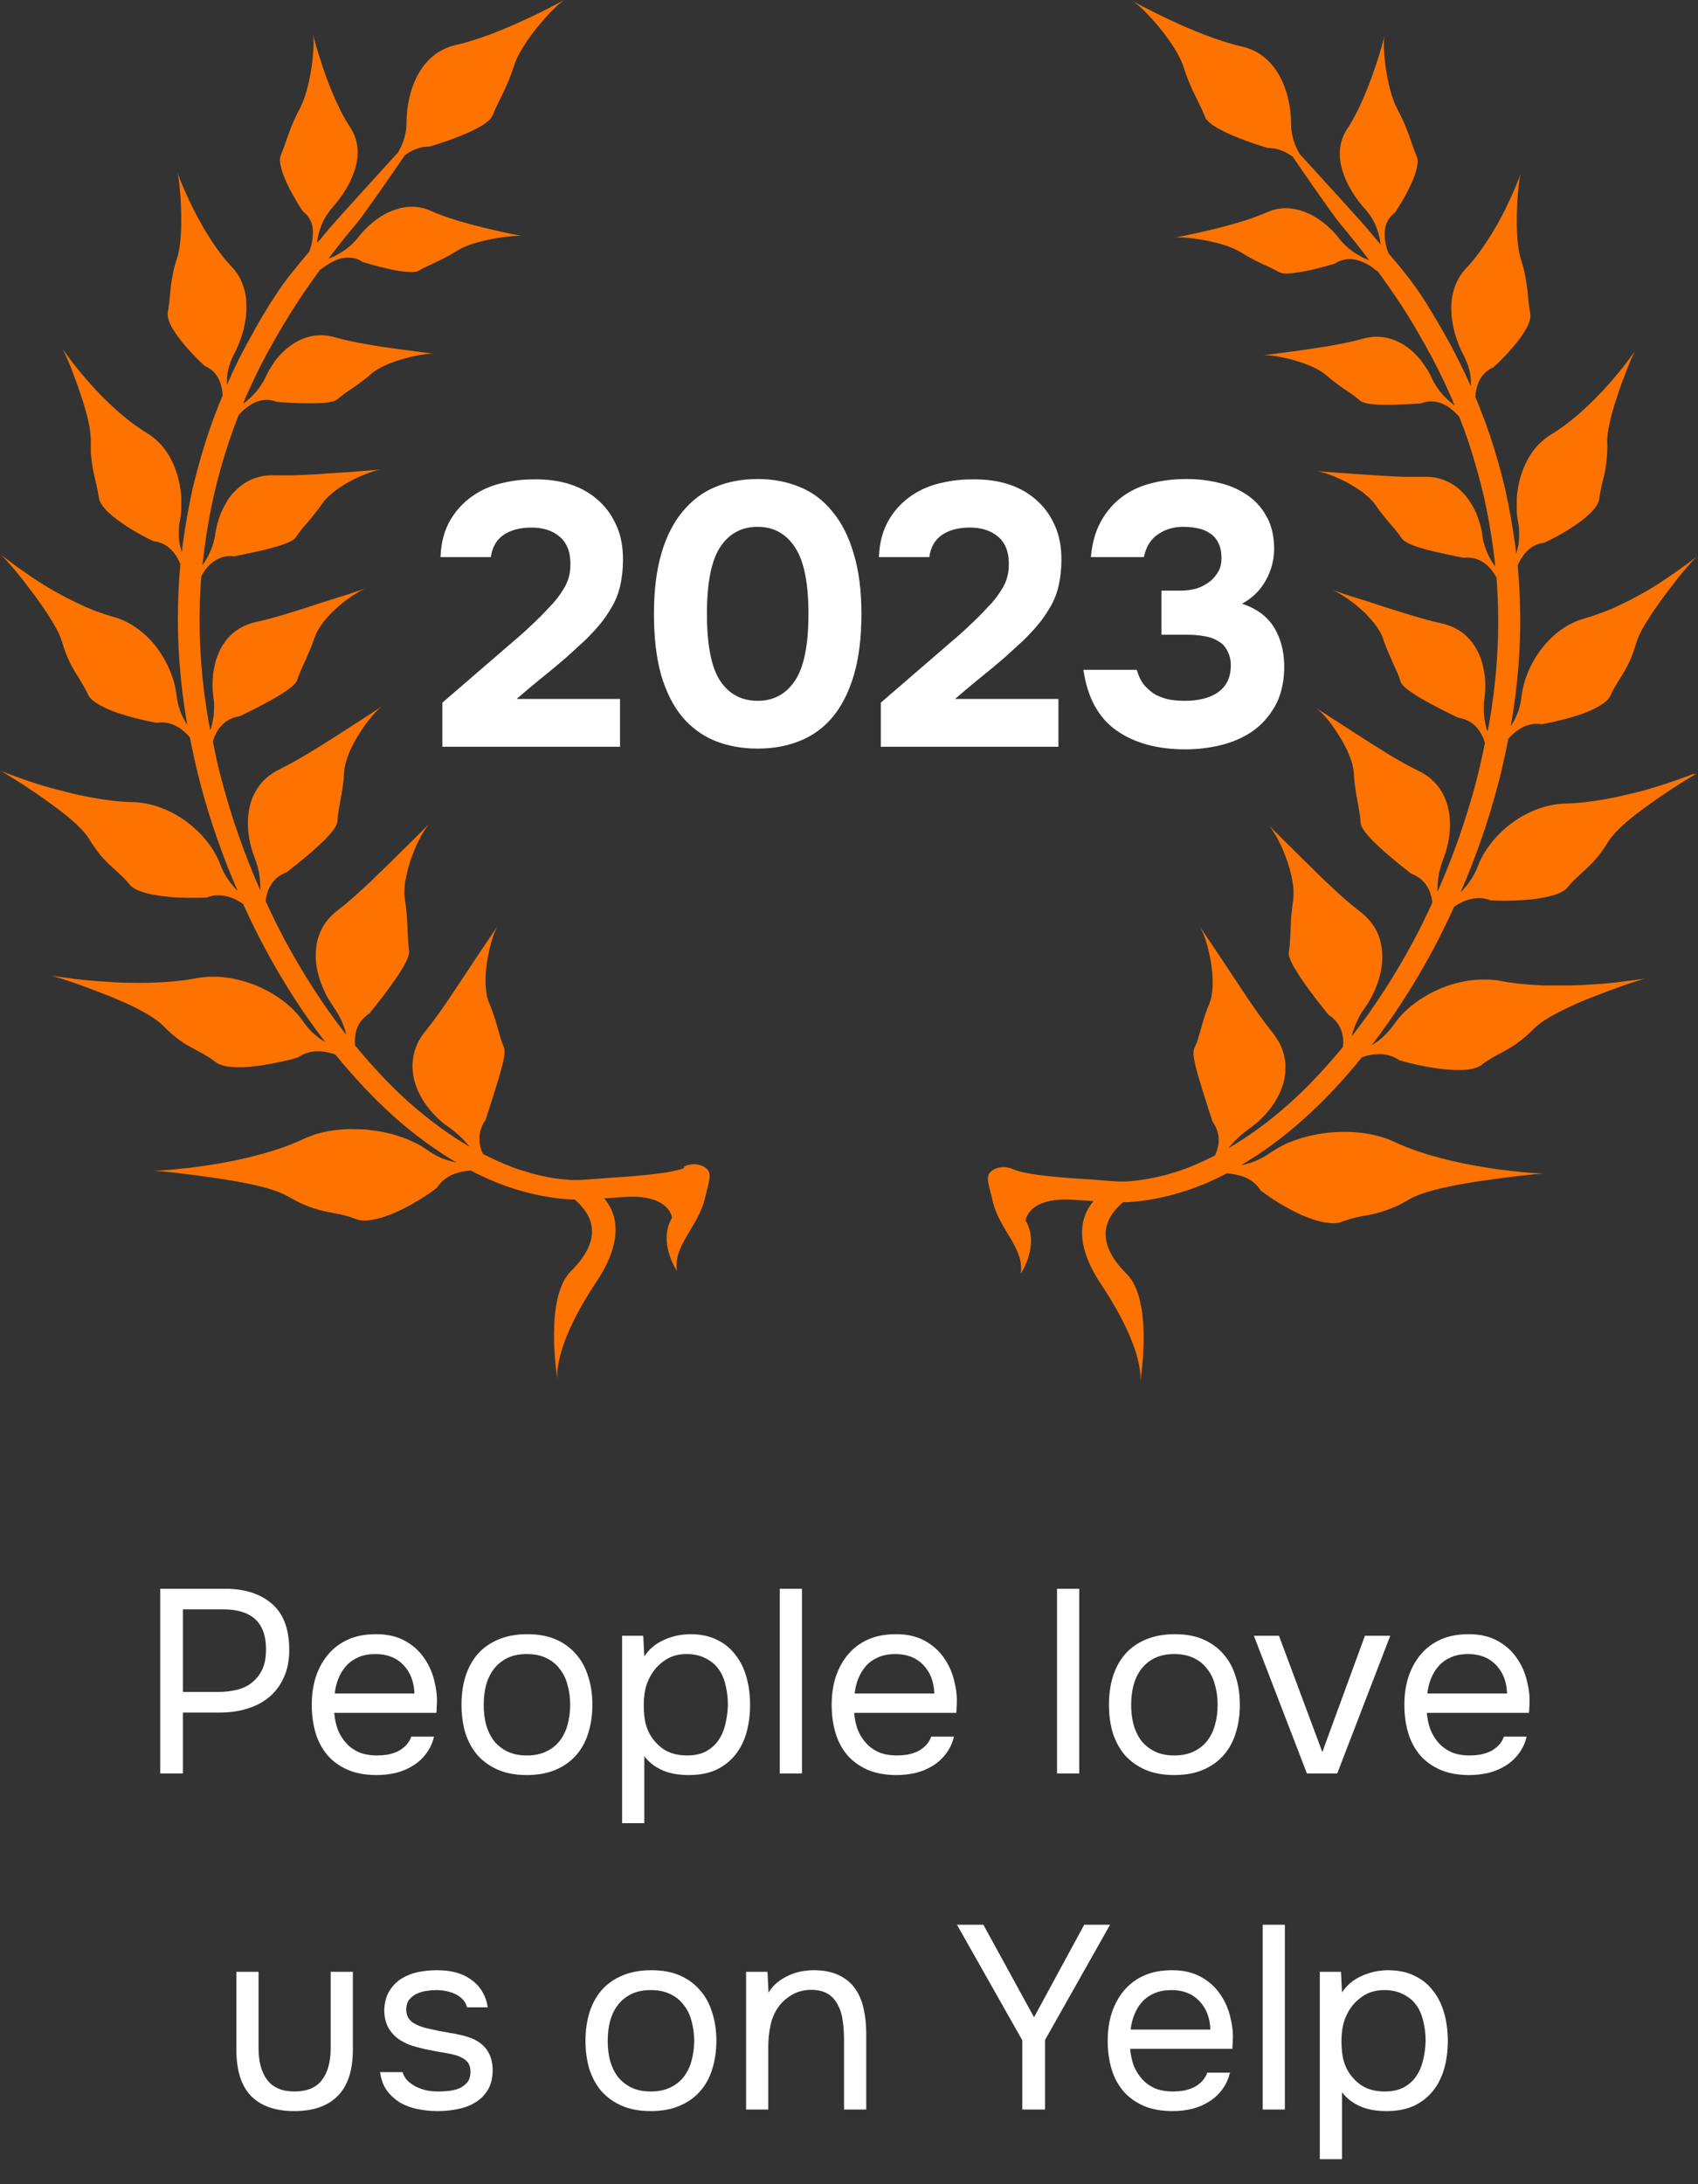 <svg width="91" height="117" viewBox="0 0 91 117" fill="none" xmlns="http://www.w3.org/2000/svg">
<rect x="0" y="0" width="91" height="117" fill="#333333" stroke="none"/>
<g clip-path="url(#clip0_643_8572)">
<path d="M90.81 41.433C90.689 41.483 90.508 41.553 90.278 41.633C89.826 41.802 89.194 42.021 88.481 42.23C88.12 42.34 87.739 42.439 87.347 42.529C87.157 42.579 86.956 42.619 86.755 42.669C86.555 42.708 86.354 42.748 86.153 42.788C85.35 42.938 84.568 43.027 83.885 43.047C83.343 43.057 82.822 43.177 82.33 43.366C81.838 43.555 81.386 43.814 80.975 44.123C80.152 44.751 79.52 45.558 79.199 46.404C78.978 46.992 78.637 47.441 78.275 47.799C78.657 46.922 79.008 46.026 79.329 45.119C79.691 44.103 80.001 43.077 80.282 42.021C80.493 41.214 80.674 40.397 80.835 39.57C80.835 39.57 80.835 39.56 80.855 39.55C80.955 39.441 81.065 39.331 81.186 39.232C81.306 39.132 81.447 39.042 81.587 38.963C81.878 38.813 82.229 38.733 82.621 38.793C82.621 38.793 82.822 38.763 83.143 38.694C83.454 38.624 83.875 38.524 84.307 38.395C84.528 38.325 84.748 38.255 84.959 38.176C85.17 38.096 85.37 38.006 85.551 37.907C85.912 37.717 86.203 37.498 86.304 37.269C86.404 37.04 86.514 36.841 86.625 36.661C86.735 36.472 86.856 36.293 86.976 36.093C87.097 35.894 87.217 35.675 87.337 35.416C87.398 35.286 87.458 35.137 87.518 34.978C87.578 34.818 87.628 34.649 87.689 34.45C87.749 34.26 87.829 34.051 87.939 33.842C88.05 33.623 88.18 33.404 88.331 33.175C88.471 32.945 88.632 32.706 88.802 32.467C88.963 32.228 89.144 31.989 89.314 31.76C89.405 31.64 89.485 31.531 89.575 31.421C89.656 31.311 89.746 31.202 89.826 31.092C89.987 30.883 90.157 30.674 90.298 30.515C90.589 30.176 90.82 29.917 90.96 29.797C90.96 29.797 90.749 29.967 90.378 30.236C90.197 30.365 89.977 30.524 89.736 30.694C89.485 30.863 89.204 31.052 88.913 31.252C88.321 31.63 87.638 32.019 86.946 32.348C86.775 32.427 86.605 32.507 86.434 32.587C86.264 32.656 86.083 32.726 85.912 32.796C85.571 32.925 85.24 33.035 84.929 33.125C84.678 33.194 84.447 33.284 84.226 33.394C84.006 33.503 83.795 33.633 83.594 33.782C83.203 34.071 82.862 34.43 82.571 34.808C81.999 35.575 81.637 36.472 81.537 37.339C81.497 37.767 81.366 38.146 81.206 38.484C81.135 38.634 81.045 38.773 80.965 38.903C80.965 38.883 80.965 38.863 80.975 38.843C81.346 36.701 81.527 34.529 81.457 32.397C81.457 32.268 81.457 32.128 81.447 31.999C81.447 31.869 81.437 31.73 81.427 31.6C81.427 31.471 81.406 31.331 81.406 31.202C81.397 31.072 81.386 30.933 81.376 30.803C81.366 30.674 81.356 30.535 81.346 30.405C81.346 30.365 81.346 30.325 81.336 30.285C81.346 30.256 81.356 30.226 81.376 30.196C81.497 29.947 81.657 29.688 81.878 29.479C82.109 29.269 82.4 29.11 82.771 29.07C82.771 29.07 82.811 29.05 82.892 29.01C82.972 28.97 83.082 28.921 83.213 28.851C83.484 28.711 83.835 28.512 84.196 28.283C84.558 28.054 84.919 27.785 85.2 27.516C85.471 27.247 85.671 26.978 85.702 26.739C85.762 26.271 85.862 25.892 85.972 25.444C86.003 25.334 86.023 25.215 86.043 25.085C86.063 24.965 86.083 24.826 86.093 24.687C86.113 24.547 86.123 24.398 86.133 24.238C86.133 24.079 86.153 23.9 86.133 23.71C86.133 23.521 86.143 23.312 86.183 23.093C86.203 22.983 86.223 22.873 86.243 22.754C86.264 22.634 86.294 22.515 86.324 22.395C86.384 22.156 86.454 21.907 86.534 21.648C86.575 21.529 86.615 21.399 86.655 21.279C86.695 21.15 86.735 21.03 86.775 20.911C86.856 20.662 86.946 20.423 87.036 20.204C87.117 19.974 87.197 19.765 87.277 19.576C87.428 19.197 87.568 18.898 87.659 18.759C87.659 18.759 87.518 18.968 87.257 19.307C87.127 19.476 86.976 19.676 86.805 19.885C86.625 20.104 86.434 20.333 86.213 20.582C85.782 21.07 85.27 21.588 84.748 22.057C84.216 22.535 83.654 22.953 83.133 23.272C82.922 23.401 82.741 23.541 82.571 23.7C82.4 23.86 82.249 24.029 82.119 24.218C81.858 24.587 81.667 24.995 81.527 25.424C81.457 25.633 81.406 25.852 81.366 26.071C81.326 26.291 81.296 26.51 81.286 26.729C81.286 26.838 81.286 26.948 81.286 27.058C81.286 27.167 81.286 27.277 81.286 27.376C81.296 27.586 81.326 27.795 81.366 28.004C81.386 28.104 81.397 28.203 81.406 28.303C81.406 28.402 81.416 28.502 81.416 28.592C81.416 28.781 81.406 28.96 81.386 29.13C81.356 29.319 81.306 29.498 81.256 29.658C81.236 29.518 81.226 29.379 81.206 29.239C81.065 28.203 80.885 27.187 80.664 26.191C80.433 25.205 80.152 24.238 79.841 23.302C79.761 23.073 79.68 22.844 79.6 22.614C79.51 22.385 79.43 22.166 79.339 21.937C79.259 21.708 79.159 21.489 79.068 21.27C79.068 21.21 79.068 21.15 79.078 21.08C79.118 20.821 79.189 20.542 79.329 20.293C79.48 20.044 79.691 19.825 80.022 19.686C80.022 19.686 80.162 19.566 80.363 19.367C80.564 19.168 80.824 18.898 81.085 18.59C81.346 18.291 81.597 17.952 81.778 17.633C81.948 17.325 82.049 17.026 82.009 16.806C81.989 16.697 81.978 16.587 81.958 16.488C81.948 16.378 81.928 16.278 81.918 16.179C81.898 15.97 81.878 15.76 81.858 15.541C81.828 15.322 81.798 15.083 81.748 14.814C81.718 14.684 81.688 14.545 81.657 14.396C81.617 14.246 81.567 14.087 81.517 13.927C81.306 13.26 81.266 12.254 81.296 11.327C81.306 10.869 81.336 10.431 81.376 10.072C81.406 9.713 81.457 9.434 81.507 9.285C81.507 9.285 81.427 9.504 81.286 9.853C81.146 10.201 80.925 10.69 80.664 11.227C80.533 11.496 80.383 11.775 80.222 12.054C80.062 12.333 79.891 12.622 79.71 12.891C79.53 13.16 79.349 13.429 79.159 13.678C78.968 13.927 78.767 14.166 78.576 14.366C78.265 14.694 78.065 15.063 77.934 15.461C77.874 15.661 77.824 15.86 77.804 16.069C77.774 16.278 77.774 16.478 77.784 16.697C77.784 16.906 77.814 17.115 77.854 17.325C77.874 17.434 77.894 17.534 77.914 17.633C77.934 17.733 77.964 17.832 77.995 17.932C78.115 18.331 78.265 18.719 78.456 19.068C78.546 19.237 78.617 19.416 78.677 19.586C78.707 19.676 78.727 19.755 78.747 19.835C78.767 19.915 78.787 20.004 78.797 20.084C78.827 20.303 78.838 20.502 78.827 20.692C78.817 20.662 78.797 20.632 78.787 20.612C78.737 20.502 78.687 20.393 78.647 20.293C78.597 20.184 78.556 20.084 78.496 19.974C78.396 19.765 78.296 19.556 78.195 19.357C78.095 19.148 77.984 18.948 77.884 18.749C77.834 18.649 77.784 18.55 77.724 18.45C77.673 18.351 77.613 18.251 77.563 18.161C77.513 18.062 77.453 17.972 77.402 17.872C77.372 17.823 77.352 17.773 77.322 17.723C77.292 17.673 77.262 17.633 77.242 17.584C77.132 17.394 77.021 17.205 76.911 17.026C76.8 16.836 76.69 16.657 76.579 16.478C76.529 16.388 76.469 16.298 76.419 16.209C76.359 16.119 76.309 16.029 76.248 15.95C75.686 15.073 75.034 14.296 74.412 13.569C74.412 13.549 74.402 13.529 74.392 13.509C74.332 13.35 74.261 13.13 74.231 12.881C74.201 12.632 74.191 12.363 74.261 12.104C74.332 11.845 74.482 11.596 74.753 11.397C74.753 11.397 74.853 11.257 74.984 11.038C75.124 10.819 75.305 10.51 75.466 10.181C75.807 9.524 76.088 8.757 75.927 8.378C75.606 7.641 75.486 6.954 74.894 5.858C74.743 5.579 74.623 5.23 74.512 4.852C74.412 4.473 74.332 4.065 74.271 3.676C74.161 2.899 74.131 2.182 74.201 1.913C74.201 1.913 74.151 2.112 74.061 2.441C73.97 2.77 73.83 3.228 73.649 3.746C73.298 4.772 72.786 6.027 72.194 6.914C71.963 7.263 71.843 7.641 71.813 8.02C71.783 8.398 71.833 8.787 71.953 9.165C72.184 9.922 72.656 10.64 73.157 11.198C73.288 11.337 73.388 11.486 73.489 11.626C73.579 11.775 73.659 11.915 73.719 12.064C73.84 12.353 73.92 12.632 73.96 12.871C73.97 12.951 73.98 13.011 73.98 13.091C73.77 12.841 73.569 12.602 73.378 12.373C73.178 12.114 71.12 9.853 69.645 8.239C69.394 7.8 69.194 7.272 69.194 6.665C69.194 5.011 68.501 2.929 66.554 2.491C64.096 1.943 60.704 0.06 60.704 0.06C61.266 0.379 63.022 2.311 63.423 3.576C63.825 4.842 64.266 5.449 64.577 6.256C64.888 7.053 67.959 7.93 67.959 7.93C68.461 7.92 68.903 8.119 69.284 8.398C69.816 9.185 71.421 11.507 71.853 12.024C72.114 12.333 72.375 12.652 72.646 12.991C72.886 13.29 73.127 13.608 73.378 13.937C73.288 13.907 73.198 13.867 73.107 13.828C72.997 13.778 72.886 13.718 72.776 13.648C72.656 13.589 72.545 13.509 72.425 13.419C72.305 13.33 72.194 13.24 72.084 13.13C71.973 13.021 71.863 12.901 71.763 12.772C71.712 12.702 71.662 12.632 71.602 12.572C71.542 12.503 71.482 12.443 71.421 12.373C71.301 12.244 71.16 12.124 71.02 12.005C70.879 11.885 70.729 11.775 70.568 11.676C70.408 11.576 70.247 11.486 70.077 11.417C69.404 11.118 68.642 11.038 67.909 11.367C66.976 11.785 65.731 12.114 64.728 12.353C64.226 12.473 63.775 12.562 63.453 12.632C63.132 12.692 62.942 12.732 62.942 12.732C63.203 12.692 63.865 12.732 64.567 12.871C64.928 12.941 65.28 13.021 65.621 13.13C65.952 13.24 66.243 13.36 66.474 13.499C66.915 13.778 67.277 13.957 67.608 14.117C67.939 14.266 68.23 14.396 68.521 14.565C68.672 14.655 68.923 14.665 69.234 14.635C69.545 14.605 69.906 14.535 70.247 14.465C70.93 14.306 71.552 14.117 71.552 14.117C71.803 13.947 72.074 13.877 72.335 13.877C72.596 13.877 72.846 13.957 73.057 14.047C73.278 14.136 73.459 14.256 73.589 14.356C73.719 14.455 73.79 14.515 73.79 14.515C73.79 14.515 73.8 14.505 73.81 14.495C74.281 15.143 74.763 15.82 75.235 16.557C75.285 16.637 75.345 16.727 75.395 16.816C75.456 16.896 75.506 16.986 75.556 17.075C75.666 17.245 75.767 17.424 75.877 17.603C75.977 17.783 76.088 17.962 76.188 18.151C76.218 18.201 76.238 18.241 76.268 18.291C76.299 18.341 76.319 18.381 76.349 18.43C76.399 18.53 76.449 18.62 76.499 18.709C76.549 18.809 76.6 18.898 76.66 18.988C76.71 19.088 76.76 19.177 76.81 19.277C76.911 19.466 77.011 19.666 77.111 19.865C77.212 20.064 77.302 20.263 77.402 20.463C77.453 20.562 77.493 20.662 77.543 20.771C77.593 20.881 77.633 20.981 77.683 21.08C77.724 21.18 77.774 21.29 77.824 21.389C77.864 21.499 77.914 21.598 77.954 21.708C77.924 21.688 77.894 21.668 77.854 21.638C77.754 21.558 77.653 21.479 77.553 21.379C77.453 21.29 77.342 21.18 77.252 21.06C77.151 20.951 77.061 20.821 76.971 20.682C76.881 20.542 76.8 20.403 76.73 20.243C76.7 20.164 76.66 20.084 76.61 20.004C76.57 19.925 76.519 19.845 76.469 19.765C76.369 19.606 76.258 19.456 76.148 19.297C76.028 19.148 75.897 19.008 75.757 18.879C75.686 18.809 75.616 18.749 75.536 18.689C75.466 18.63 75.385 18.57 75.305 18.52C74.984 18.311 74.633 18.151 74.251 18.082C73.87 18.012 73.479 18.022 73.057 18.141C72.525 18.291 71.923 18.41 71.321 18.52C70.719 18.62 70.107 18.709 69.565 18.789C69.294 18.819 69.043 18.859 68.812 18.889C68.581 18.918 68.381 18.948 68.21 18.968C67.869 19.008 67.668 19.028 67.668 19.028C67.939 18.998 68.602 19.088 69.284 19.277C69.374 19.297 69.454 19.327 69.545 19.357C69.635 19.377 69.715 19.416 69.796 19.436C69.966 19.496 70.127 19.556 70.287 19.626C70.599 19.765 70.869 19.925 71.07 20.094C71.261 20.253 71.431 20.403 71.602 20.522C71.682 20.582 71.763 20.642 71.843 20.702C71.923 20.762 71.993 20.811 72.074 20.861C72.375 21.06 72.636 21.24 72.886 21.459C73.017 21.568 73.278 21.628 73.609 21.658C73.94 21.688 74.332 21.688 74.703 21.678C75.456 21.658 76.148 21.608 76.148 21.608C76.459 21.489 76.76 21.479 77.031 21.538C77.101 21.558 77.162 21.568 77.232 21.598C77.292 21.618 77.352 21.648 77.412 21.678C77.533 21.738 77.643 21.808 77.744 21.887C77.934 22.037 78.095 22.196 78.205 22.326C78.205 22.346 78.215 22.355 78.225 22.375C78.306 22.595 78.386 22.814 78.476 23.033C78.556 23.252 78.627 23.471 78.707 23.7C79.008 24.607 79.269 25.533 79.5 26.49C79.721 27.446 79.891 28.432 80.032 29.439C80.062 29.688 80.092 29.947 80.122 30.196C80.122 30.246 80.122 30.305 80.142 30.355C79.992 30.156 79.841 29.917 79.721 29.648C79.691 29.568 79.66 29.498 79.63 29.419C79.6 29.339 79.57 29.259 79.55 29.18C79.5 29.02 79.46 28.841 79.44 28.652C79.419 28.462 79.379 28.283 79.319 28.094C79.269 27.904 79.199 27.715 79.129 27.526C79.048 27.337 78.958 27.157 78.847 26.988C78.747 26.819 78.627 26.649 78.496 26.5C78.366 26.35 78.215 26.211 78.065 26.091C77.984 26.032 77.904 25.972 77.814 25.922C77.724 25.872 77.643 25.822 77.543 25.782C77.172 25.613 76.76 25.523 76.299 25.543C76.148 25.543 75.998 25.543 75.847 25.543C75.696 25.543 75.536 25.543 75.375 25.543C75.054 25.543 74.723 25.514 74.402 25.503C74.071 25.484 73.75 25.464 73.439 25.444C73.127 25.424 72.816 25.404 72.525 25.384C71.391 25.304 70.518 25.235 70.518 25.235C70.659 25.244 70.9 25.304 71.171 25.394C71.441 25.494 71.763 25.623 72.094 25.792C72.254 25.872 72.415 25.972 72.565 26.061C72.716 26.161 72.876 26.261 73.017 26.36C73.157 26.47 73.278 26.579 73.388 26.679C73.448 26.739 73.499 26.789 73.549 26.838C73.569 26.868 73.599 26.888 73.619 26.918C73.639 26.948 73.659 26.978 73.679 26.998C73.82 27.207 73.96 27.396 74.101 27.566C74.231 27.735 74.352 27.884 74.472 28.024C74.723 28.303 74.934 28.552 75.124 28.841C75.175 28.911 75.265 28.98 75.375 29.05C75.486 29.11 75.636 29.18 75.797 29.239C76.118 29.359 76.529 29.468 76.921 29.558C77.312 29.648 77.693 29.727 77.974 29.787C78.255 29.847 78.436 29.877 78.436 29.877C78.797 29.837 79.108 29.907 79.359 30.046C79.62 30.186 79.831 30.385 79.981 30.594C80.072 30.714 80.142 30.823 80.202 30.943C80.202 30.943 80.202 30.943 80.202 30.963C80.212 31.092 80.222 31.222 80.232 31.351C80.232 31.481 80.242 31.61 80.252 31.73C80.252 31.86 80.272 31.989 80.272 32.118C80.272 32.248 80.272 32.377 80.282 32.507C80.343 34.559 80.172 36.661 79.811 38.743C79.781 38.893 79.751 39.042 79.721 39.192C79.701 39.132 79.68 39.072 79.66 39.012C79.62 38.863 79.59 38.704 79.56 38.534C79.55 38.455 79.54 38.365 79.53 38.275C79.53 38.185 79.52 38.096 79.52 38.006C79.52 37.916 79.52 37.817 79.52 37.727C79.52 37.628 79.54 37.538 79.55 37.438C79.58 37.239 79.6 37.03 79.6 36.831C79.6 36.621 79.6 36.412 79.57 36.193C79.54 35.984 79.5 35.775 79.45 35.565C79.389 35.356 79.319 35.157 79.229 34.968C79.138 34.778 79.028 34.599 78.908 34.43C78.777 34.26 78.637 34.111 78.476 33.971C78.145 33.703 77.744 33.503 77.262 33.394C76.65 33.264 75.977 33.065 75.325 32.866C74.994 32.766 74.663 32.656 74.342 32.557C74.02 32.457 73.719 32.358 73.428 32.258C73.137 32.168 72.867 32.079 72.626 32.009C72.505 31.969 72.385 31.939 72.284 31.899C72.174 31.869 72.074 31.83 71.983 31.8C71.622 31.68 71.401 31.6 71.401 31.6C71.472 31.63 71.562 31.67 71.672 31.73C71.722 31.76 71.783 31.79 71.843 31.83C71.903 31.869 71.963 31.899 72.034 31.949C72.164 32.029 72.294 32.118 72.435 32.228C72.505 32.278 72.575 32.328 72.646 32.388C72.716 32.447 72.786 32.507 72.856 32.567C72.927 32.627 72.997 32.696 73.067 32.756C73.137 32.816 73.208 32.886 73.268 32.955C73.398 33.095 73.519 33.234 73.639 33.374C73.75 33.513 73.85 33.663 73.93 33.802C73.97 33.872 74.01 33.942 74.041 34.011C74.071 34.081 74.101 34.151 74.121 34.211C74.161 34.34 74.211 34.46 74.251 34.569C74.291 34.679 74.332 34.788 74.382 34.898C74.422 34.998 74.472 35.097 74.512 35.197C74.552 35.297 74.593 35.386 74.633 35.476C74.673 35.565 74.713 35.655 74.753 35.735C74.793 35.825 74.823 35.904 74.864 35.984C74.934 36.153 75.004 36.313 75.054 36.492C75.104 36.671 75.325 36.87 75.636 37.08C75.937 37.289 76.319 37.508 76.69 37.707C77.061 37.907 77.433 38.096 77.693 38.225C77.964 38.355 78.145 38.444 78.145 38.444C78.526 38.504 78.817 38.654 79.048 38.873C79.269 39.082 79.419 39.351 79.52 39.6C79.55 39.67 79.56 39.74 79.58 39.809C79.44 40.497 79.289 41.174 79.118 41.842C78.847 42.868 78.536 43.864 78.195 44.85C77.844 45.846 77.463 46.813 77.041 47.769C77.041 47.749 77.041 47.739 77.041 47.719C77.041 47.55 77.041 47.381 77.061 47.201C77.081 47.022 77.101 46.833 77.151 46.644C77.202 46.454 77.252 46.255 77.332 46.056C77.653 45.259 77.814 44.282 77.633 43.406C77.593 43.187 77.533 42.967 77.442 42.768C77.352 42.569 77.252 42.37 77.121 42.19C76.861 41.832 76.499 41.523 76.028 41.294C75.436 41.015 74.803 40.646 74.181 40.258C73.559 39.879 72.947 39.481 72.405 39.132C71.341 38.444 70.518 37.916 70.518 37.916C70.649 38.006 70.849 38.185 71.06 38.435C71.171 38.554 71.281 38.694 71.391 38.853C71.502 39.002 71.612 39.172 71.722 39.341C71.833 39.511 71.933 39.69 72.034 39.869C72.134 40.048 72.224 40.238 72.294 40.417C72.365 40.596 72.435 40.776 72.475 40.945C72.515 41.114 72.545 41.274 72.555 41.423C72.565 41.573 72.575 41.712 72.585 41.842C72.596 41.971 72.616 42.101 72.636 42.22C72.666 42.459 72.706 42.678 72.746 42.888C72.816 43.296 72.897 43.665 72.917 44.063C72.927 44.263 73.107 44.522 73.358 44.81C73.489 44.96 73.639 45.109 73.8 45.259C73.96 45.408 74.121 45.558 74.291 45.707C74.623 45.996 74.964 46.265 75.205 46.464C75.335 46.564 75.436 46.644 75.506 46.703C75.576 46.763 75.616 46.793 75.616 46.793C75.998 46.932 76.268 47.162 76.449 47.431C76.539 47.56 76.61 47.709 76.66 47.859C76.71 48.008 76.74 48.148 76.76 48.297C76.76 48.317 76.76 48.337 76.76 48.357C76.429 49.084 76.078 49.802 75.706 50.489C74.753 52.252 73.699 53.886 72.575 55.341C72.535 55.4 72.495 55.45 72.445 55.5C72.475 55.37 72.505 55.251 72.555 55.121C72.616 54.942 72.696 54.753 72.786 54.574C72.876 54.384 72.987 54.205 73.127 54.016C73.659 53.269 74.051 52.302 74.081 51.356C74.091 50.888 74.02 50.419 73.83 49.991C73.639 49.562 73.338 49.174 72.907 48.845C72.636 48.636 72.355 48.407 72.074 48.158C71.793 47.919 71.512 47.65 71.231 47.391C70.95 47.132 70.679 46.863 70.418 46.604C70.157 46.345 69.896 46.096 69.655 45.856C68.712 44.92 67.989 44.203 67.989 44.203C68.049 44.263 68.12 44.352 68.19 44.462C68.26 44.571 68.341 44.701 68.431 44.86C68.511 45.01 68.602 45.179 68.682 45.358C68.762 45.538 68.842 45.727 68.912 45.926C68.993 46.126 69.053 46.325 69.113 46.534C69.174 46.743 69.224 46.952 69.254 47.152C69.274 47.251 69.284 47.351 69.304 47.45C69.314 47.55 69.324 47.64 69.324 47.729C69.324 47.909 69.324 48.088 69.304 48.237C69.274 48.387 69.264 48.536 69.244 48.676C69.234 48.815 69.214 48.945 69.204 49.064C69.194 49.194 69.183 49.313 69.183 49.423C69.183 49.543 69.174 49.652 69.163 49.762C69.163 49.871 69.163 49.981 69.153 50.081C69.153 50.19 69.143 50.28 69.133 50.389C69.133 50.489 69.123 50.589 69.113 50.688C69.103 50.788 69.083 50.888 69.073 50.987C69.053 51.087 69.073 51.216 69.133 51.356C69.183 51.495 69.264 51.664 69.364 51.834C69.465 52.003 69.585 52.193 69.705 52.382C69.836 52.571 69.966 52.76 70.107 52.95C70.378 53.318 70.649 53.677 70.859 53.936C71.06 54.195 71.201 54.364 71.201 54.364C71.562 54.593 71.773 54.892 71.883 55.201C71.993 55.49 72.003 55.799 71.973 56.078C71.03 57.224 70.057 58.26 69.073 59.136C67.979 60.113 66.875 60.9 65.832 61.507C65.882 61.447 65.932 61.388 65.992 61.318C66.253 61.019 66.564 60.73 66.956 60.451C67.347 60.182 67.718 59.834 68.029 59.445C68.341 59.047 68.591 58.608 68.742 58.14C68.782 58.02 68.812 57.911 68.832 57.791C68.852 57.672 68.872 57.552 68.882 57.433C68.882 57.313 68.892 57.194 68.892 57.074C68.892 56.955 68.872 56.835 68.852 56.715C68.812 56.476 68.742 56.247 68.642 56.018C68.531 55.789 68.391 55.56 68.22 55.341C67.999 55.062 67.769 54.763 67.548 54.454C67.327 54.145 67.096 53.816 66.875 53.488C66.655 53.169 66.444 52.84 66.233 52.521C66.022 52.212 65.822 51.904 65.631 51.615C65.44 51.326 65.26 51.057 65.099 50.818C64.939 50.579 64.788 50.359 64.668 50.18C64.427 49.822 64.286 49.612 64.286 49.612C64.377 49.752 64.497 50.011 64.607 50.34C64.658 50.499 64.718 50.678 64.758 50.877C64.768 50.927 64.778 50.977 64.798 51.027C64.798 51.077 64.818 51.127 64.828 51.176C64.848 51.276 64.868 51.376 64.888 51.485C64.928 51.694 64.949 51.904 64.969 52.113C64.989 52.322 64.989 52.531 64.989 52.73C64.989 52.93 64.969 53.119 64.939 53.288C64.928 53.378 64.909 53.458 64.888 53.537C64.868 53.607 64.838 53.687 64.818 53.747C64.788 53.816 64.768 53.876 64.738 53.946C64.708 54.006 64.688 54.065 64.668 54.125C64.627 54.245 64.587 54.364 64.547 54.474C64.477 54.693 64.417 54.902 64.367 55.092C64.337 55.191 64.316 55.281 64.286 55.37C64.256 55.46 64.236 55.55 64.206 55.639C64.196 55.679 64.176 55.729 64.166 55.769L64.146 55.839L64.116 55.898C64.086 55.978 64.045 56.068 64.005 56.148C63.985 56.187 63.975 56.247 63.965 56.307C63.965 56.367 63.965 56.426 63.965 56.506C63.975 56.656 64.015 56.835 64.055 57.034C64.146 57.423 64.286 57.891 64.427 58.339C64.567 58.797 64.708 59.226 64.808 59.545C64.918 59.864 64.979 60.073 64.979 60.073C65.23 60.431 65.33 60.79 65.31 61.139C65.31 61.228 65.3 61.308 65.28 61.398C65.26 61.477 65.24 61.557 65.22 61.637C65.189 61.717 65.159 61.796 65.129 61.866C65.129 61.876 65.119 61.886 65.109 61.896C64.708 62.105 64.316 62.284 63.955 62.434C63.825 62.484 63.704 62.533 63.584 62.583C63.463 62.623 63.343 62.673 63.222 62.713C63.102 62.753 62.992 62.792 62.871 62.822C62.761 62.852 62.651 62.892 62.54 62.922C61.667 63.151 60.975 63.241 60.503 63.281C60.443 63.281 60.393 63.281 60.332 63.291C60.302 63.291 60.282 63.291 60.262 63.291C60.242 63.291 60.212 63.291 60.192 63.291C60.102 63.291 60.021 63.291 59.961 63.291C59.841 63.291 58.195 63.161 58.195 63.161C58.195 63.161 55.114 63.012 54.331 62.643C53.92 62.454 53.408 62.474 53.087 62.773C52.796 63.041 53.017 63.53 53.187 64.287C53.548 65.901 54.913 66.837 54.703 68.232C54.703 68.232 55.746 66.688 54.964 65.383C54.964 65.383 55.084 64.018 57.783 64.287C57.783 64.287 58.165 64.307 58.606 64.337C58.004 65.034 57.432 66.439 59.018 68.81C61.266 72.187 61.145 73.801 61.105 74.04C61.165 73.671 61.778 69.627 60.383 68.242C58.546 66.419 59.299 65.153 60.192 64.396C60.212 64.396 60.222 64.396 60.242 64.396H60.322C60.322 64.396 60.383 64.396 60.413 64.396C60.473 64.396 60.533 64.396 60.603 64.386C61.135 64.347 61.918 64.247 62.881 63.988C63.002 63.958 63.122 63.918 63.253 63.878C63.373 63.839 63.504 63.809 63.634 63.759C63.764 63.719 63.895 63.669 64.035 63.619C64.166 63.569 64.306 63.51 64.447 63.46C64.868 63.291 65.31 63.081 65.751 62.852C66.043 62.872 66.354 62.932 66.645 63.032C66.996 63.171 67.327 63.39 67.558 63.769C67.558 63.769 67.738 63.908 68.04 64.117C68.341 64.317 68.762 64.586 69.224 64.825C69.454 64.944 69.695 65.064 69.946 65.163C70.197 65.263 70.438 65.353 70.679 65.412C71.15 65.532 71.602 65.572 71.903 65.452C72.054 65.393 72.204 65.343 72.335 65.303C72.475 65.263 72.596 65.233 72.726 65.203C72.977 65.144 73.228 65.104 73.489 65.054C73.619 65.024 73.76 64.994 73.9 64.954C73.97 64.934 74.051 64.914 74.121 64.885C74.201 64.865 74.271 64.835 74.362 64.805C74.522 64.745 74.703 64.675 74.894 64.586C75.084 64.496 75.285 64.386 75.506 64.257C75.727 64.127 75.987 64.018 76.278 63.918C76.579 63.819 76.901 63.729 77.242 63.649C77.593 63.569 77.944 63.5 78.316 63.43C78.687 63.37 79.058 63.3 79.43 63.251C80.905 63.032 82.3 62.882 82.721 62.862C82.721 62.862 82.641 62.862 82.49 62.852C82.34 62.852 82.119 62.832 81.848 62.812C81.577 62.792 81.246 62.753 80.895 62.713C80.533 62.673 80.132 62.623 79.721 62.553C78.888 62.424 77.974 62.245 77.101 62.005C76.228 61.776 75.405 61.487 74.733 61.169C74.201 60.919 73.619 60.77 73.017 60.69C72.716 60.651 72.415 60.631 72.114 60.631C71.963 60.631 71.813 60.631 71.662 60.641C71.512 60.641 71.361 60.66 71.221 60.67C71.15 60.67 71.07 60.69 71 60.7C70.93 60.7 70.849 60.72 70.779 60.73C70.629 60.75 70.488 60.78 70.348 60.81C70.207 60.84 70.067 60.87 69.926 60.91C69.786 60.949 69.655 60.989 69.525 61.039C69.394 61.079 69.264 61.129 69.133 61.178C69.003 61.228 68.882 61.288 68.762 61.348C68.521 61.467 68.3 61.607 68.08 61.746C67.979 61.816 67.869 61.896 67.758 61.956C67.648 62.015 67.538 62.075 67.427 62.125C67.217 62.225 66.996 62.304 66.785 62.354C66.735 62.374 66.685 62.384 66.624 62.394C66.584 62.394 66.534 62.414 66.494 62.424C67.598 61.776 68.742 60.959 69.866 59.943C70.93 58.997 71.983 57.881 72.987 56.636C73.107 56.596 73.228 56.546 73.368 56.526C73.539 56.486 73.719 56.466 73.9 56.466C74.261 56.466 74.643 56.546 74.994 56.795C74.994 56.795 75.044 56.815 75.144 56.835C75.235 56.865 75.375 56.895 75.546 56.944C75.887 57.024 76.349 57.134 76.85 57.204C77.342 57.283 77.874 57.333 78.326 57.313C78.436 57.313 78.556 57.303 78.657 57.293C78.757 57.283 78.858 57.263 78.948 57.243C79.129 57.194 79.279 57.134 79.399 57.044C79.51 56.955 79.62 56.875 79.721 56.815C79.821 56.745 79.931 56.685 80.032 56.626C80.132 56.566 80.232 56.516 80.343 56.456C80.443 56.407 80.553 56.347 80.654 56.287C81.085 56.048 81.567 55.749 82.189 55.121C82.5 54.803 82.982 54.504 83.534 54.215C83.815 54.075 84.106 53.936 84.417 53.797C84.718 53.657 85.039 53.528 85.35 53.408C85.662 53.288 85.963 53.169 86.264 53.059C86.555 52.95 86.836 52.86 87.087 52.76C87.588 52.591 87.98 52.462 88.18 52.422C88.18 52.422 88.1 52.432 87.96 52.452C87.819 52.471 87.618 52.501 87.357 52.531C87.106 52.561 86.805 52.601 86.464 52.641C86.123 52.681 85.752 52.711 85.36 52.73C84.959 52.76 84.547 52.78 84.126 52.79C83.705 52.79 83.263 52.79 82.841 52.79C82.631 52.79 82.42 52.77 82.209 52.76C81.999 52.74 81.798 52.73 81.587 52.711C81.186 52.671 80.804 52.621 80.453 52.551C80.172 52.491 79.891 52.471 79.61 52.471C79.329 52.471 79.048 52.481 78.767 52.521C78.215 52.601 77.663 52.75 77.162 52.97C76.148 53.408 75.275 54.056 74.723 54.852C74.582 55.052 74.432 55.231 74.281 55.39C74.121 55.55 73.96 55.689 73.79 55.809C73.699 55.879 73.609 55.928 73.519 55.978C74.673 54.474 75.757 52.8 76.74 50.987C77.162 50.21 77.553 49.393 77.934 48.566C78.185 48.397 78.466 48.247 78.787 48.168C78.958 48.128 79.138 48.108 79.319 48.108C79.5 48.108 79.691 48.158 79.881 48.227C79.881 48.227 80.744 48.277 81.698 48.208C82.179 48.178 82.671 48.108 83.092 47.998C83.514 47.889 83.855 47.739 84.016 47.53C84.096 47.431 84.176 47.341 84.257 47.251C84.337 47.162 84.417 47.082 84.497 47.012C84.658 46.863 84.829 46.713 84.999 46.554C85.17 46.395 85.35 46.215 85.551 45.986C85.742 45.757 85.942 45.488 86.163 45.129C86.274 44.95 86.414 44.771 86.585 44.581C86.765 44.402 86.956 44.213 87.177 44.023C87.287 43.934 87.398 43.834 87.518 43.745C87.628 43.655 87.749 43.555 87.879 43.465C88.12 43.276 88.381 43.097 88.632 42.918C88.883 42.738 89.134 42.569 89.374 42.41C89.615 42.25 89.836 42.101 90.047 41.971C90.258 41.842 90.438 41.722 90.599 41.633C90.749 41.543 90.88 41.473 90.96 41.423C90.96 41.423 90.89 41.453 90.769 41.503L90.81 41.433Z" fill="#FE7300"/>
<path d="M36.669 62.564C35.886 62.922 32.805 63.082 32.805 63.082C32.805 63.082 31.16 63.211 31.039 63.211C30.979 63.211 30.899 63.211 30.808 63.211C30.788 63.211 30.758 63.211 30.738 63.211C30.718 63.211 30.688 63.211 30.668 63.211C30.618 63.211 30.558 63.211 30.497 63.201C30.026 63.171 29.323 63.082 28.46 62.843C28.35 62.813 28.239 62.773 28.129 62.743C28.018 62.713 27.898 62.673 27.778 62.633C27.657 62.594 27.537 62.554 27.416 62.504C27.296 62.454 27.166 62.404 27.045 62.355C26.674 62.205 26.282 62.016 25.891 61.816C25.891 61.806 25.881 61.797 25.871 61.787C25.831 61.707 25.801 61.637 25.781 61.557C25.751 61.478 25.73 61.398 25.72 61.318C25.7 61.239 25.7 61.149 25.69 61.059C25.68 60.711 25.771 60.352 26.021 59.993C26.021 59.993 26.092 59.784 26.192 59.465C26.293 59.147 26.433 58.718 26.573 58.26C26.714 57.812 26.854 57.343 26.945 56.955C26.995 56.756 27.025 56.576 27.035 56.427C27.035 56.357 27.035 56.287 27.035 56.228C27.035 56.168 27.015 56.118 26.995 56.068C26.955 55.979 26.925 55.899 26.895 55.819L26.875 55.759L26.854 55.69C26.854 55.69 26.824 55.6 26.814 55.56C26.784 55.471 26.764 55.381 26.734 55.291C26.704 55.202 26.684 55.102 26.654 55.012C26.604 54.823 26.543 54.614 26.463 54.395C26.423 54.285 26.393 54.165 26.343 54.046C26.323 53.986 26.293 53.926 26.272 53.867C26.252 53.807 26.222 53.737 26.192 53.667C26.162 53.598 26.142 53.528 26.122 53.458C26.102 53.378 26.082 53.299 26.072 53.209C26.042 53.03 26.021 52.85 26.021 52.651C26.021 52.452 26.021 52.253 26.042 52.033C26.062 51.824 26.082 51.615 26.122 51.406C26.142 51.306 26.162 51.197 26.182 51.097C26.192 51.047 26.202 50.997 26.212 50.948C26.222 50.898 26.232 50.848 26.242 50.798C26.293 50.599 26.343 50.42 26.393 50.26C26.503 49.931 26.614 49.672 26.714 49.533C26.714 49.533 26.573 49.752 26.333 50.101C26.212 50.28 26.072 50.499 25.901 50.738C25.741 50.977 25.56 51.256 25.369 51.535C25.178 51.824 24.978 52.133 24.767 52.442C24.556 52.761 24.336 53.09 24.125 53.408C23.904 53.737 23.683 54.066 23.453 54.375C23.232 54.684 23.001 54.982 22.78 55.261C22.599 55.48 22.459 55.7 22.359 55.939C22.248 56.168 22.188 56.397 22.148 56.636C22.128 56.756 22.118 56.875 22.108 56.995C22.108 57.114 22.108 57.234 22.118 57.353C22.128 57.473 22.148 57.593 22.168 57.712C22.188 57.832 22.228 57.941 22.258 58.061C22.409 58.529 22.66 58.967 22.971 59.366C23.282 59.754 23.653 60.113 24.044 60.372C24.426 60.641 24.747 60.94 25.008 61.239C25.058 61.298 25.108 61.368 25.169 61.428C24.125 60.82 23.031 60.033 21.927 59.057C20.944 58.18 19.97 57.144 19.027 55.998C19.007 55.71 19.017 55.411 19.117 55.122C19.228 54.803 19.448 54.514 19.8 54.285C19.8 54.285 19.94 54.116 20.141 53.857C20.352 53.598 20.622 53.249 20.893 52.87C21.034 52.681 21.164 52.492 21.295 52.303C21.425 52.113 21.536 51.924 21.636 51.755C21.736 51.575 21.817 51.416 21.867 51.276C21.917 51.137 21.937 51.007 21.927 50.908C21.907 50.808 21.897 50.709 21.887 50.609C21.877 50.509 21.867 50.41 21.867 50.31C21.867 50.21 21.857 50.111 21.847 50.001C21.847 49.902 21.847 49.792 21.837 49.682C21.837 49.573 21.837 49.463 21.817 49.344C21.817 49.234 21.807 49.105 21.797 48.985C21.787 48.855 21.767 48.726 21.756 48.596C21.736 48.457 21.726 48.318 21.696 48.158C21.666 48.009 21.666 47.839 21.676 47.65C21.676 47.56 21.686 47.461 21.696 47.371C21.706 47.272 21.726 47.172 21.747 47.072C21.787 46.873 21.827 46.664 21.887 46.455C21.947 46.245 22.007 46.046 22.088 45.847C22.158 45.648 22.238 45.448 22.319 45.279C22.399 45.1 22.489 44.93 22.569 44.781C22.65 44.632 22.73 44.502 22.81 44.383C22.89 44.273 22.951 44.183 23.011 44.123C23.011 44.123 22.288 44.851 21.345 45.777C21.104 46.016 20.853 46.265 20.582 46.524C20.311 46.783 20.041 47.042 19.77 47.311C19.488 47.57 19.207 47.829 18.927 48.078C18.646 48.328 18.365 48.557 18.094 48.766C17.662 49.095 17.361 49.483 17.17 49.911C16.98 50.34 16.91 50.808 16.919 51.276C16.95 52.223 17.351 53.189 17.873 53.936C18.003 54.126 18.114 54.305 18.214 54.494C18.314 54.684 18.385 54.863 18.445 55.042C18.495 55.172 18.525 55.301 18.555 55.421C18.515 55.371 18.475 55.321 18.425 55.261C17.301 53.807 16.247 52.173 15.294 50.41C14.922 49.722 14.571 49.005 14.24 48.278C14.24 48.258 14.24 48.238 14.24 48.218C14.26 48.069 14.29 47.929 14.34 47.78C14.391 47.63 14.461 47.491 14.551 47.351C14.732 47.082 14.993 46.853 15.384 46.714C15.384 46.714 15.424 46.684 15.495 46.624C15.565 46.564 15.665 46.484 15.796 46.385C16.046 46.186 16.378 45.917 16.709 45.628C16.879 45.478 17.04 45.329 17.201 45.179C17.361 45.03 17.512 44.881 17.642 44.731C17.903 44.442 18.074 44.183 18.084 43.984C18.104 43.586 18.184 43.217 18.254 42.808C18.294 42.599 18.334 42.38 18.365 42.141C18.385 42.021 18.395 41.892 18.415 41.762C18.425 41.633 18.435 41.493 18.445 41.344C18.455 41.194 18.485 41.035 18.525 40.866C18.575 40.696 18.636 40.517 18.706 40.338C18.776 40.158 18.866 39.969 18.967 39.79C19.067 39.611 19.167 39.431 19.278 39.262C19.388 39.093 19.499 38.923 19.609 38.774C19.719 38.624 19.84 38.485 19.94 38.355C20.151 38.106 20.352 37.927 20.482 37.837C20.482 37.837 19.659 38.365 18.595 39.053C18.053 39.401 17.441 39.8 16.819 40.178C16.197 40.557 15.565 40.925 14.973 41.214C14.511 41.444 14.14 41.742 13.879 42.111C13.748 42.29 13.638 42.49 13.548 42.689C13.457 42.898 13.397 43.107 13.357 43.327C13.186 44.213 13.337 45.179 13.658 45.976C13.738 46.176 13.799 46.375 13.839 46.564C13.889 46.754 13.919 46.943 13.929 47.122C13.949 47.301 13.949 47.481 13.949 47.64C13.949 47.66 13.949 47.67 13.949 47.69C13.528 46.743 13.146 45.767 12.795 44.771C12.444 43.785 12.143 42.779 11.872 41.762C11.691 41.085 11.541 40.407 11.41 39.73C11.43 39.66 11.45 39.591 11.47 39.521C11.571 39.262 11.721 39.003 11.942 38.794C12.163 38.584 12.464 38.425 12.845 38.365C12.845 38.365 13.026 38.285 13.297 38.146C13.568 38.017 13.929 37.827 14.3 37.628C14.672 37.429 15.053 37.21 15.354 37C15.655 36.791 15.876 36.582 15.936 36.413C15.986 36.233 16.056 36.074 16.127 35.904C16.167 35.825 16.197 35.735 16.237 35.656C16.277 35.576 16.317 35.486 16.358 35.397C16.398 35.307 16.438 35.217 16.478 35.117C16.518 35.018 16.568 34.928 16.608 34.819C16.648 34.709 16.699 34.609 16.739 34.49C16.779 34.37 16.829 34.251 16.869 34.131C16.889 34.072 16.919 34.002 16.95 33.932C16.98 33.862 17.02 33.792 17.06 33.723C17.14 33.583 17.241 33.444 17.351 33.294C17.461 33.155 17.592 33.016 17.722 32.876C17.782 32.806 17.853 32.746 17.923 32.677C17.993 32.617 18.064 32.547 18.134 32.487C18.204 32.428 18.274 32.368 18.345 32.308C18.415 32.248 18.485 32.199 18.555 32.149C18.696 32.039 18.836 31.95 18.957 31.87C19.027 31.83 19.087 31.79 19.147 31.75C19.207 31.71 19.268 31.68 19.318 31.651C19.428 31.591 19.519 31.551 19.589 31.521C19.589 31.521 19.368 31.591 19.007 31.72C18.916 31.75 18.816 31.78 18.706 31.82C18.595 31.85 18.485 31.89 18.365 31.93C18.124 32.009 17.843 32.089 17.562 32.179C17.271 32.268 16.97 32.368 16.648 32.477C16.327 32.577 15.996 32.687 15.665 32.786C15.003 32.995 14.34 33.185 13.728 33.314C13.247 33.424 12.845 33.623 12.514 33.892C12.343 34.032 12.203 34.181 12.082 34.35C11.952 34.52 11.842 34.699 11.761 34.888C11.671 35.078 11.591 35.287 11.541 35.486C11.49 35.695 11.45 35.904 11.42 36.114C11.4 36.323 11.39 36.542 11.39 36.751C11.39 36.961 11.41 37.16 11.44 37.359C11.45 37.459 11.46 37.548 11.47 37.648C11.47 37.748 11.48 37.837 11.47 37.927C11.47 38.017 11.47 38.106 11.46 38.196C11.46 38.285 11.45 38.365 11.43 38.455C11.41 38.624 11.37 38.784 11.33 38.933C11.31 38.993 11.29 39.053 11.27 39.112C11.239 38.963 11.209 38.813 11.179 38.664C10.818 36.592 10.647 34.49 10.708 32.428C10.708 32.298 10.708 32.169 10.718 32.039C10.718 31.91 10.728 31.78 10.738 31.651C10.738 31.521 10.758 31.402 10.758 31.272C10.768 31.143 10.778 31.013 10.788 30.884C10.788 30.884 10.788 30.874 10.788 30.864C10.848 30.754 10.918 30.634 11.009 30.515C11.159 30.306 11.37 30.107 11.631 29.967C11.892 29.828 12.193 29.758 12.554 29.798C12.554 29.798 12.735 29.768 13.016 29.708C13.297 29.648 13.668 29.569 14.069 29.479C14.461 29.379 14.862 29.28 15.193 29.16C15.354 29.1 15.505 29.041 15.615 28.971C15.735 28.911 15.826 28.841 15.866 28.762C16.056 28.473 16.267 28.224 16.518 27.945C16.639 27.805 16.759 27.656 16.889 27.486C17.03 27.317 17.16 27.138 17.311 26.919C17.331 26.899 17.351 26.869 17.371 26.839C17.391 26.809 17.411 26.789 17.441 26.759C17.491 26.699 17.542 26.65 17.602 26.6C17.712 26.49 17.843 26.381 17.973 26.281C18.114 26.181 18.264 26.072 18.415 25.982C18.575 25.883 18.726 25.793 18.886 25.713C19.218 25.544 19.539 25.414 19.81 25.315C20.091 25.215 20.322 25.165 20.462 25.155C20.462 25.155 19.589 25.215 18.455 25.305C18.164 25.325 17.853 25.345 17.542 25.364C17.231 25.384 16.899 25.414 16.578 25.424C16.257 25.444 15.926 25.454 15.605 25.464C15.444 25.464 15.284 25.464 15.133 25.464C14.983 25.464 14.832 25.464 14.682 25.464C14.22 25.444 13.809 25.534 13.437 25.703C13.347 25.743 13.257 25.793 13.166 25.843C13.076 25.892 12.996 25.952 12.925 26.012C12.765 26.131 12.624 26.271 12.484 26.42C12.343 26.57 12.233 26.739 12.133 26.909C12.032 27.078 11.932 27.267 11.852 27.447C11.781 27.636 11.711 27.825 11.661 28.014C11.611 28.204 11.571 28.393 11.541 28.572C11.521 28.762 11.48 28.931 11.43 29.1C11.41 29.18 11.38 29.26 11.35 29.339C11.32 29.419 11.29 29.489 11.26 29.569C11.139 29.837 10.989 30.077 10.848 30.276C10.848 30.226 10.848 30.176 10.868 30.116C10.898 29.867 10.928 29.608 10.959 29.359C11.089 28.353 11.27 27.367 11.49 26.41C11.711 25.454 11.982 24.518 12.283 23.621C12.364 23.392 12.444 23.173 12.514 22.953C12.594 22.734 12.685 22.515 12.765 22.296C12.765 22.276 12.775 22.266 12.785 22.246C12.885 22.117 13.046 21.957 13.247 21.808C13.347 21.738 13.457 21.658 13.578 21.599C13.638 21.569 13.698 21.539 13.758 21.519C13.819 21.499 13.889 21.479 13.959 21.459C14.23 21.399 14.521 21.399 14.842 21.529C14.842 21.529 15.535 21.589 16.287 21.599C16.669 21.609 17.06 21.599 17.381 21.579C17.712 21.549 17.973 21.489 18.094 21.38C18.345 21.16 18.605 20.981 18.907 20.782C18.977 20.732 19.057 20.682 19.137 20.622C19.218 20.563 19.298 20.503 19.378 20.443C19.549 20.323 19.719 20.174 19.91 20.015C20.101 19.845 20.372 19.696 20.693 19.546C20.853 19.477 21.014 19.417 21.184 19.357C21.275 19.327 21.355 19.297 21.435 19.277C21.526 19.248 21.606 19.228 21.696 19.198C22.379 19.009 23.041 18.919 23.312 18.949C23.312 18.949 23.111 18.929 22.77 18.889C22.599 18.869 22.399 18.839 22.168 18.809C21.937 18.779 21.686 18.739 21.415 18.71C20.873 18.64 20.261 18.55 19.659 18.441C19.057 18.341 18.455 18.212 17.923 18.062C17.512 17.942 17.11 17.933 16.729 18.002C16.348 18.072 15.996 18.231 15.675 18.441C15.595 18.5 15.515 18.55 15.444 18.61C15.374 18.67 15.294 18.73 15.223 18.799C15.083 18.929 14.953 19.068 14.832 19.218C14.712 19.367 14.611 19.526 14.511 19.686C14.461 19.766 14.411 19.845 14.37 19.925C14.33 20.005 14.29 20.084 14.25 20.164C14.18 20.323 14.1 20.473 14.009 20.602C13.919 20.742 13.829 20.861 13.728 20.981C13.628 21.091 13.528 21.2 13.427 21.3C13.327 21.39 13.226 21.479 13.126 21.559C13.096 21.589 13.066 21.609 13.026 21.629C13.066 21.519 13.116 21.419 13.156 21.31C13.196 21.2 13.247 21.101 13.297 21.001C13.347 20.891 13.387 20.792 13.437 20.692C13.487 20.593 13.528 20.483 13.578 20.383C13.678 20.184 13.768 19.985 13.869 19.785C13.969 19.586 14.069 19.397 14.17 19.198C14.22 19.098 14.27 19.009 14.32 18.909C14.37 18.819 14.421 18.72 14.481 18.63C14.531 18.54 14.581 18.441 14.632 18.351C14.662 18.301 14.682 18.261 14.712 18.212C14.742 18.162 14.762 18.122 14.792 18.072C14.902 17.883 15.003 17.703 15.113 17.524C15.223 17.345 15.334 17.165 15.434 16.996C15.485 16.906 15.535 16.817 15.595 16.737C15.645 16.647 15.705 16.568 15.755 16.478C16.227 15.741 16.709 15.053 17.18 14.416L17.201 14.436C17.201 14.436 17.271 14.366 17.401 14.276C17.532 14.177 17.712 14.067 17.933 13.967C18.154 13.868 18.395 13.798 18.656 13.798C18.916 13.798 19.188 13.858 19.438 14.037C19.438 14.037 20.061 14.227 20.743 14.386C21.084 14.466 21.445 14.535 21.756 14.555C22.068 14.585 22.328 14.575 22.469 14.486C22.76 14.316 23.051 14.187 23.382 14.037C23.703 13.878 24.075 13.699 24.516 13.42C24.737 13.28 25.038 13.151 25.369 13.051C25.7 12.941 26.062 12.862 26.413 12.792C27.115 12.662 27.788 12.603 28.039 12.652C28.039 12.652 27.848 12.623 27.527 12.553C27.206 12.493 26.754 12.393 26.252 12.274C25.239 12.035 23.994 11.706 23.071 11.288C22.339 10.959 21.576 11.039 20.904 11.338C20.733 11.407 20.572 11.497 20.412 11.597C20.251 11.696 20.101 11.806 19.96 11.925C19.82 12.045 19.689 12.164 19.559 12.294C19.499 12.354 19.438 12.423 19.378 12.493C19.318 12.553 19.268 12.623 19.218 12.692C19.117 12.822 19.007 12.941 18.896 13.051C18.786 13.161 18.666 13.26 18.555 13.34C18.435 13.42 18.324 13.499 18.204 13.569C18.084 13.639 17.973 13.699 17.873 13.748C17.773 13.788 17.682 13.828 17.602 13.858C17.853 13.529 18.094 13.21 18.334 12.912C18.605 12.573 18.876 12.244 19.127 11.945C19.559 11.427 21.154 9.106 21.696 8.319C22.068 8.04 22.519 7.841 23.021 7.851C23.021 7.851 26.092 6.974 26.403 6.177C26.714 5.38 27.155 4.762 27.557 3.497C27.958 2.232 29.715 0.299 30.276 -0.02C30.276 -0.02 26.895 1.863 24.426 2.411C22.479 2.85 21.787 4.932 21.787 6.585C21.787 7.193 21.586 7.731 21.335 8.16C19.86 9.773 17.803 12.045 17.602 12.294C17.421 12.523 17.21 12.772 17 13.011C17 12.941 17.01 12.872 17.02 12.792C17.06 12.543 17.14 12.274 17.261 11.985C17.321 11.836 17.401 11.696 17.491 11.547C17.582 11.407 17.692 11.258 17.813 11.118C18.314 10.55 18.786 9.843 19.017 9.086C19.137 8.707 19.188 8.319 19.157 7.94C19.127 7.562 19.007 7.193 18.776 6.835C18.184 5.948 17.672 4.693 17.321 3.667C17.15 3.148 17.01 2.69 16.91 2.361C16.819 2.033 16.769 1.833 16.769 1.833C16.839 2.102 16.809 2.81 16.699 3.597C16.639 3.985 16.558 4.394 16.458 4.772C16.358 5.151 16.227 5.5 16.087 5.779C15.495 6.874 15.374 7.562 15.053 8.299C14.892 8.678 15.173 9.435 15.515 10.102C15.685 10.431 15.866 10.74 15.996 10.959C16.137 11.178 16.227 11.318 16.227 11.318C16.498 11.517 16.639 11.766 16.719 12.025C16.789 12.284 16.779 12.553 16.749 12.802C16.719 13.051 16.648 13.27 16.588 13.43C16.588 13.46 16.568 13.469 16.568 13.489C15.946 14.217 15.294 14.994 14.732 15.87C14.672 15.96 14.621 16.05 14.561 16.129C14.501 16.219 14.451 16.309 14.391 16.398C14.28 16.578 14.17 16.757 14.059 16.946C13.949 17.136 13.839 17.315 13.738 17.504C13.708 17.554 13.688 17.594 13.658 17.644C13.628 17.693 13.608 17.743 13.578 17.793C13.528 17.893 13.477 17.982 13.417 18.082C13.367 18.182 13.307 18.281 13.257 18.371C13.206 18.471 13.156 18.57 13.096 18.67C12.996 18.869 12.885 19.068 12.785 19.277C12.685 19.487 12.584 19.696 12.484 19.895C12.434 20.005 12.383 20.104 12.343 20.214C12.293 20.323 12.243 20.423 12.203 20.533C12.193 20.563 12.183 20.593 12.163 20.612C12.163 20.423 12.163 20.224 12.193 20.005C12.203 19.925 12.223 19.845 12.243 19.756C12.263 19.676 12.283 19.586 12.313 19.507C12.373 19.337 12.444 19.158 12.534 18.988C12.725 18.64 12.875 18.251 12.996 17.853C13.026 17.753 13.056 17.654 13.076 17.554C13.096 17.444 13.116 17.345 13.136 17.245C13.176 17.036 13.196 16.827 13.206 16.617C13.206 16.408 13.206 16.199 13.186 15.99C13.166 15.781 13.116 15.581 13.056 15.382C12.935 14.984 12.725 14.615 12.414 14.286C12.213 14.077 12.022 13.848 11.832 13.599C11.641 13.35 11.46 13.081 11.28 12.812C11.099 12.533 10.928 12.254 10.778 11.975C10.617 11.696 10.477 11.417 10.336 11.148C10.075 10.61 9.855 10.122 9.714 9.773C9.574 9.425 9.493 9.206 9.493 9.206C9.544 9.355 9.594 9.634 9.624 9.993C9.664 10.351 9.694 10.79 9.704 11.248C9.734 12.174 9.704 13.171 9.483 13.848C9.433 14.017 9.383 14.167 9.343 14.316C9.303 14.466 9.273 14.605 9.253 14.735C9.202 15.004 9.162 15.233 9.142 15.462C9.122 15.691 9.102 15.9 9.082 16.099C9.072 16.199 9.062 16.309 9.042 16.408C9.032 16.508 9.012 16.617 8.992 16.727C8.951 16.946 9.052 17.245 9.222 17.554C9.403 17.873 9.654 18.201 9.915 18.51C10.176 18.819 10.437 19.088 10.637 19.287C10.838 19.477 10.979 19.606 10.979 19.606C11.31 19.746 11.53 19.965 11.671 20.214C11.822 20.463 11.882 20.742 11.922 21.001C11.922 21.071 11.922 21.12 11.932 21.19C11.842 21.409 11.741 21.629 11.661 21.858C11.571 22.087 11.49 22.306 11.4 22.535C11.32 22.764 11.239 22.993 11.159 23.223C10.848 24.159 10.577 25.125 10.336 26.112C10.116 27.108 9.935 28.124 9.794 29.16C9.774 29.299 9.764 29.439 9.744 29.578C9.694 29.419 9.644 29.24 9.614 29.05C9.594 28.881 9.574 28.702 9.584 28.512C9.584 28.423 9.584 28.323 9.594 28.224C9.594 28.124 9.614 28.024 9.634 27.925C9.674 27.726 9.704 27.516 9.714 27.297C9.714 27.188 9.714 27.078 9.714 26.978C9.714 26.869 9.714 26.759 9.714 26.65C9.704 26.43 9.674 26.211 9.634 25.992C9.594 25.773 9.544 25.554 9.473 25.345C9.333 24.916 9.142 24.508 8.881 24.139C8.751 23.95 8.6 23.78 8.43 23.621C8.259 23.462 8.078 23.322 7.868 23.193C7.346 22.874 6.784 22.455 6.252 21.977C5.72 21.509 5.218 20.991 4.787 20.503C4.566 20.254 4.375 20.025 4.195 19.805C4.014 19.586 3.864 19.387 3.743 19.228C3.492 18.889 3.342 18.68 3.342 18.68C3.432 18.819 3.563 19.118 3.723 19.497C3.803 19.686 3.884 19.895 3.964 20.124C4.054 20.353 4.135 20.593 4.225 20.832C4.265 20.951 4.305 21.081 4.345 21.2C4.385 21.32 4.426 21.449 4.466 21.569C4.546 21.818 4.616 22.077 4.676 22.316C4.707 22.436 4.737 22.555 4.757 22.675C4.787 22.794 4.807 22.904 4.817 23.013C4.847 23.233 4.867 23.442 4.867 23.631C4.867 23.82 4.867 23.99 4.867 24.159C4.867 24.318 4.887 24.468 4.907 24.607C4.927 24.747 4.937 24.876 4.957 25.006C4.978 25.125 5.008 25.245 5.028 25.364C5.128 25.813 5.228 26.181 5.299 26.66C5.329 26.889 5.519 27.168 5.8 27.437C6.081 27.706 6.443 27.965 6.804 28.204C7.165 28.433 7.516 28.632 7.787 28.771C7.918 28.841 8.028 28.901 8.109 28.931C8.189 28.971 8.229 28.991 8.229 28.991C8.61 29.03 8.901 29.19 9.122 29.399C9.353 29.608 9.513 29.867 9.624 30.116C9.644 30.146 9.644 30.176 9.664 30.206C9.664 30.246 9.664 30.286 9.654 30.326C9.654 30.455 9.634 30.585 9.624 30.724C9.614 30.854 9.604 30.993 9.594 31.123C9.594 31.252 9.574 31.382 9.574 31.521C9.574 31.651 9.554 31.79 9.554 31.92C9.554 32.049 9.554 32.189 9.544 32.318C9.483 34.45 9.654 36.622 10.025 38.764C10.025 38.784 10.025 38.804 10.035 38.824C9.955 38.694 9.865 38.554 9.794 38.405C9.634 38.076 9.513 37.688 9.463 37.259C9.363 36.403 9.002 35.506 8.43 34.729C8.149 34.34 7.797 33.992 7.406 33.703C7.205 33.553 6.995 33.424 6.774 33.314C6.553 33.205 6.322 33.105 6.071 33.045C5.76 32.956 5.429 32.846 5.088 32.717C4.917 32.647 4.747 32.577 4.576 32.507C4.405 32.428 4.235 32.348 4.064 32.268C3.372 31.939 2.689 31.551 2.097 31.172C1.796 30.983 1.525 30.794 1.274 30.615C1.024 30.445 0.813 30.296 0.632 30.156C0.271 29.887 0.05 29.718 0.05 29.718C0.181 29.837 0.421 30.096 0.713 30.435C0.853 30.605 1.014 30.804 1.184 31.013C1.264 31.113 1.355 31.222 1.435 31.342C1.515 31.451 1.606 31.571 1.696 31.68C1.867 31.91 2.047 32.149 2.208 32.388C2.378 32.627 2.539 32.856 2.679 33.095C2.82 33.324 2.96 33.553 3.071 33.763C3.181 33.982 3.261 34.181 3.322 34.37C3.382 34.56 3.432 34.739 3.492 34.898C3.552 35.058 3.613 35.197 3.673 35.337C3.793 35.596 3.914 35.815 4.034 36.014C4.155 36.213 4.275 36.393 4.385 36.582C4.496 36.771 4.606 36.961 4.707 37.19C4.807 37.419 5.088 37.638 5.459 37.827C5.64 37.927 5.841 38.017 6.051 38.096C6.262 38.176 6.483 38.246 6.704 38.315C7.135 38.445 7.557 38.544 7.868 38.614C8.179 38.684 8.389 38.714 8.389 38.714C8.781 38.654 9.132 38.734 9.423 38.883C9.574 38.953 9.704 39.053 9.825 39.152C9.945 39.252 10.055 39.361 10.156 39.471C10.156 39.471 10.156 39.481 10.176 39.491C10.336 40.308 10.517 41.135 10.728 41.942C10.999 42.988 11.32 44.024 11.681 45.04C12.002 45.956 12.353 46.843 12.735 47.72C12.383 47.371 12.032 46.913 11.812 46.325C11.49 45.468 10.858 44.661 10.035 44.044C9.624 43.735 9.172 43.476 8.67 43.287C8.179 43.097 7.657 42.978 7.115 42.968C6.423 42.958 5.64 42.858 4.847 42.709C4.646 42.669 4.446 42.629 4.245 42.589C4.044 42.549 3.854 42.5 3.653 42.45C3.261 42.35 2.88 42.251 2.519 42.151C1.796 41.942 1.174 41.722 0.723 41.553C0.492 41.474 0.321 41.404 0.191 41.354C0.07 41.304 0 41.274 0 41.274C0.08 41.314 0.211 41.384 0.361 41.483C0.512 41.573 0.702 41.693 0.913 41.822C1.124 41.952 1.345 42.101 1.586 42.261C1.826 42.42 2.077 42.589 2.328 42.769C2.579 42.948 2.83 43.127 3.081 43.316C3.201 43.406 3.322 43.506 3.442 43.595C3.563 43.695 3.673 43.785 3.783 43.874C4.004 44.064 4.205 44.253 4.375 44.432C4.546 44.622 4.697 44.801 4.797 44.98C5.018 45.329 5.218 45.608 5.409 45.837C5.6 46.066 5.78 46.236 5.961 46.405C6.132 46.564 6.302 46.704 6.463 46.863C6.543 46.943 6.623 47.023 6.704 47.102C6.784 47.192 6.864 47.282 6.944 47.381C7.105 47.58 7.446 47.74 7.868 47.849C8.289 47.959 8.781 48.019 9.263 48.059C10.216 48.128 11.079 48.078 11.079 48.078C11.27 47.999 11.46 47.959 11.641 47.959C11.822 47.959 12.002 47.969 12.173 48.019C12.494 48.098 12.775 48.248 13.026 48.417C13.397 49.244 13.799 50.051 14.22 50.838C15.193 52.651 16.277 54.325 17.441 55.829C17.351 55.769 17.261 55.72 17.17 55.66C17.01 55.54 16.839 55.401 16.679 55.241C16.518 55.082 16.378 54.903 16.237 54.703C15.685 53.906 14.812 53.259 13.799 52.821C13.297 52.611 12.745 52.452 12.193 52.372C11.912 52.332 11.631 52.312 11.35 52.322C11.069 52.322 10.788 52.352 10.507 52.402C10.156 52.472 9.774 52.522 9.373 52.562C9.172 52.581 8.962 52.601 8.751 52.611C8.54 52.621 8.329 52.631 8.119 52.641C7.697 52.651 7.256 52.651 6.834 52.641C6.403 52.641 5.991 52.611 5.6 52.581C5.208 52.562 4.827 52.522 4.496 52.492C4.155 52.462 3.854 52.422 3.603 52.382C3.352 52.352 3.151 52.322 3.001 52.303C2.86 52.283 2.78 52.273 2.78 52.273C2.97 52.322 3.372 52.442 3.874 52.611C4.125 52.701 4.405 52.801 4.697 52.91C4.988 53.02 5.289 53.139 5.61 53.259C5.921 53.378 6.232 53.508 6.543 53.647C6.854 53.777 7.145 53.916 7.426 54.066C7.988 54.355 8.46 54.654 8.771 54.972C9.393 55.61 9.875 55.909 10.306 56.138C10.417 56.198 10.517 56.248 10.617 56.307C10.718 56.367 10.818 56.417 10.928 56.477C11.029 56.536 11.129 56.596 11.239 56.666C11.34 56.736 11.45 56.815 11.561 56.895C11.671 56.985 11.822 57.044 12.012 57.094C12.103 57.114 12.203 57.134 12.303 57.144C12.404 57.154 12.524 57.164 12.634 57.164C13.096 57.184 13.618 57.134 14.11 57.054C14.601 56.975 15.073 56.875 15.414 56.795C15.585 56.756 15.725 56.716 15.816 56.686C15.916 56.656 15.966 56.646 15.966 56.646C16.317 56.397 16.699 56.307 17.06 56.317C17.241 56.317 17.421 56.337 17.592 56.377C17.722 56.407 17.843 56.447 17.973 56.487C18.977 57.722 20.03 58.838 21.094 59.794C22.228 60.81 23.372 61.627 24.466 62.275C24.426 62.275 24.376 62.255 24.336 62.245C24.285 62.235 24.235 62.215 24.175 62.205C23.964 62.145 23.744 62.075 23.533 61.976C23.422 61.926 23.312 61.866 23.212 61.806C23.101 61.747 23.001 61.677 22.89 61.597C22.68 61.448 22.459 61.308 22.208 61.199C22.088 61.139 21.967 61.079 21.837 61.029C21.706 60.98 21.576 60.93 21.445 60.89C21.315 60.84 21.184 60.8 21.044 60.761C20.904 60.721 20.763 60.691 20.622 60.661C20.482 60.631 20.341 60.601 20.191 60.581C20.121 60.571 20.05 60.561 19.97 60.551C19.9 60.551 19.83 60.531 19.749 60.521C19.599 60.502 19.458 60.492 19.308 60.492C19.157 60.492 19.007 60.481 18.856 60.481C18.555 60.481 18.254 60.502 17.953 60.541C17.361 60.611 16.779 60.77 16.247 61.02C15.575 61.338 14.752 61.627 13.879 61.856C13.016 62.095 12.092 62.275 11.26 62.404C10.848 62.464 10.447 62.524 10.085 62.564C9.724 62.603 9.403 62.633 9.132 62.663C8.861 62.683 8.64 62.703 8.49 62.703C8.339 62.703 8.259 62.713 8.259 62.713C8.691 62.733 10.075 62.883 11.551 63.102C11.922 63.161 12.293 63.221 12.665 63.281C13.036 63.351 13.397 63.42 13.738 63.5C14.089 63.58 14.401 63.669 14.702 63.769C15.003 63.869 15.254 63.988 15.474 64.108C15.695 64.237 15.896 64.347 16.087 64.437C16.277 64.526 16.458 64.596 16.618 64.656C16.699 64.686 16.779 64.716 16.859 64.735C16.94 64.755 17.01 64.785 17.08 64.805C17.221 64.845 17.361 64.875 17.491 64.905C17.752 64.965 18.003 65.004 18.254 65.054C18.385 65.084 18.505 65.114 18.646 65.154C18.786 65.194 18.927 65.243 19.077 65.303C19.378 65.423 19.83 65.393 20.301 65.263C20.542 65.204 20.783 65.114 21.034 65.014C21.275 64.915 21.526 64.795 21.756 64.676C22.218 64.437 22.64 64.168 22.941 63.968C23.242 63.769 23.422 63.62 23.422 63.62C23.653 63.251 23.984 63.022 24.336 62.883C24.627 62.773 24.928 62.723 25.229 62.703C25.68 62.932 26.122 63.142 26.533 63.311C26.674 63.371 26.804 63.42 26.945 63.47C27.085 63.52 27.216 63.57 27.346 63.61C27.477 63.66 27.607 63.689 27.727 63.729C27.858 63.769 27.978 63.809 28.099 63.839C29.062 64.098 29.845 64.198 30.377 64.237C30.447 64.237 30.507 64.237 30.567 64.247C30.598 64.247 30.628 64.247 30.658 64.247H30.738C30.738 64.247 30.768 64.247 30.788 64.247C31.681 65.004 32.434 66.27 30.598 68.093C29.203 69.478 29.815 73.522 29.875 73.891C29.845 73.652 29.715 72.038 31.962 68.661C33.548 66.29 32.976 64.885 32.374 64.188C32.815 64.168 33.197 64.138 33.197 64.138C35.896 63.869 36.017 65.234 36.017 65.234C35.234 66.529 36.278 68.083 36.278 68.083C36.067 66.688 37.422 65.752 37.793 64.138C37.964 63.381 38.174 62.892 37.893 62.623C37.562 62.315 37.06 62.295 36.649 62.494L36.669 62.564Z" fill="#FE7300"/>
<path d="M27.508 34.36C27.828 34.093 28.148 33.807 28.468 33.5C28.801 33.193 29.121 32.873 29.428 32.54C29.735 32.233 29.995 31.9 30.208 31.54C30.435 31.18 30.555 30.78 30.568 30.34C30.595 29.633 30.408 29.107 30.008 28.76C29.608 28.413 29.075 28.247 28.408 28.26C27.808 28.273 27.321 28.413 26.948 28.68C26.588 28.947 26.375 29.333 26.308 29.84H23.608C23.635 29.053 23.821 28.373 24.168 27.8C24.528 27.213 25.001 26.747 25.588 26.4C26.015 26.147 26.481 25.967 26.988 25.86C27.495 25.74 28.028 25.68 28.588 25.68C30.095 25.653 31.281 26.053 32.148 26.88C32.521 27.227 32.821 27.66 33.048 28.18C33.275 28.687 33.388 29.287 33.388 29.98C33.388 30.487 33.335 30.967 33.228 31.42C33.121 31.873 32.941 32.293 32.688 32.68C32.528 32.947 32.355 33.193 32.168 33.42C31.995 33.633 31.815 33.833 31.628 34.02C31.455 34.207 31.261 34.393 31.048 34.58C30.848 34.767 30.621 34.973 30.368 35.2C29.875 35.627 29.401 36.02 28.948 36.38C28.508 36.74 28.088 37.093 27.688 37.44H33.228V40H23.708V37.64L27.508 34.36ZM40.606 25.66C41.42 25.66 42.166 25.8 42.846 26.08C43.54 26.36 44.127 26.8 44.606 27.4C45.1 27.987 45.48 28.733 45.746 29.64C46.026 30.547 46.166 31.627 46.166 32.88C46.166 34.147 46.033 35.233 45.767 36.14C45.5 37.047 45.127 37.793 44.647 38.38C44.166 38.967 43.58 39.4 42.886 39.68C42.206 39.96 41.447 40.1 40.606 40.1C39.767 40.1 39 39.96 38.306 39.68C37.627 39.4 37.04 38.967 36.547 38.38C36.066 37.793 35.693 37.047 35.426 36.14C35.173 35.233 35.047 34.147 35.047 32.88C35.047 31.627 35.18 30.547 35.447 29.64C35.713 28.733 36.093 27.987 36.587 27.4C37.08 26.8 37.666 26.36 38.346 26.08C39.026 25.8 39.78 25.66 40.606 25.66ZM40.606 37.54C41.46 37.54 42.127 37.18 42.606 36.46C43.087 35.74 43.327 34.547 43.327 32.88C43.327 31.227 43.087 30.04 42.606 29.32C42.127 28.587 41.46 28.22 40.606 28.22C39.74 28.22 39.066 28.587 38.587 29.32C38.12 30.04 37.886 31.227 37.886 32.88C37.886 34.547 38.12 35.74 38.587 36.46C39.066 37.18 39.74 37.54 40.606 37.54ZM51.004 34.36C51.324 34.093 51.644 33.807 51.964 33.5C52.297 33.193 52.617 32.873 52.924 32.54C53.231 32.233 53.491 31.9 53.704 31.54C53.931 31.18 54.051 30.78 54.064 30.34C54.091 29.633 53.904 29.107 53.504 28.76C53.104 28.413 52.571 28.247 51.904 28.26C51.304 28.273 50.818 28.413 50.444 28.68C50.084 28.947 49.871 29.333 49.804 29.84H47.104C47.131 29.053 47.318 28.373 47.664 27.8C48.024 27.213 48.498 26.747 49.084 26.4C49.511 26.147 49.977 25.967 50.484 25.86C50.991 25.74 51.524 25.68 52.084 25.68C53.591 25.653 54.778 26.053 55.644 26.88C56.017 27.227 56.318 27.66 56.544 28.18C56.771 28.687 56.884 29.287 56.884 29.98C56.884 30.487 56.831 30.967 56.724 31.42C56.617 31.873 56.438 32.293 56.184 32.68C56.024 32.947 55.851 33.193 55.664 33.42C55.491 33.633 55.311 33.833 55.124 34.02C54.951 34.207 54.758 34.393 54.544 34.58C54.344 34.767 54.117 34.973 53.864 35.2C53.371 35.627 52.898 36.02 52.444 36.38C52.004 36.74 51.584 37.093 51.184 37.44H56.724V40H47.204V37.64L51.004 34.36ZM58.463 29.84C58.529 29.12 58.696 28.507 58.963 28C59.229 27.493 59.583 27.06 60.023 26.7C60.476 26.34 60.996 26.08 61.583 25.92C62.183 25.747 62.856 25.66 63.603 25.66C64.203 25.66 64.769 25.727 65.303 25.86C65.849 25.98 66.343 26.187 66.783 26.48C67.236 26.773 67.596 27.16 67.863 27.64C68.143 28.12 68.283 28.707 68.283 29.4C68.283 29.987 68.136 30.547 67.843 31.08C67.549 31.613 67.123 32.033 66.563 32.34C67.376 32.607 67.963 33.053 68.323 33.68C68.683 34.307 68.849 35.04 68.823 35.88C68.796 36.653 68.629 37.307 68.323 37.84C68.016 38.373 67.623 38.813 67.143 39.16C66.663 39.493 66.109 39.74 65.483 39.9C64.856 40.06 64.203 40.14 63.523 40.14C62.016 40.14 60.783 39.8 59.823 39.12C58.863 38.44 58.276 37.36 58.063 35.88H60.923C61.016 36.213 61.149 36.487 61.323 36.7C61.509 36.913 61.716 37.087 61.943 37.22C62.183 37.34 62.436 37.427 62.703 37.48C62.969 37.52 63.243 37.54 63.523 37.54C63.843 37.54 64.149 37.507 64.443 37.44C64.736 37.373 64.996 37.267 65.223 37.12C65.449 36.973 65.629 36.78 65.763 36.54C65.896 36.287 65.963 35.98 65.963 35.62C65.963 35.353 65.903 35.107 65.783 34.88C65.676 34.653 65.529 34.487 65.343 34.38C65.103 34.22 64.836 34.12 64.543 34.08C64.263 34.027 63.969 34 63.663 34H62.243V31.64H63.203C63.549 31.64 63.863 31.6 64.143 31.52C64.423 31.427 64.676 31.287 64.903 31.1C65.063 30.953 65.196 30.787 65.303 30.6C65.409 30.4 65.463 30.167 65.463 29.9C65.463 29.58 65.409 29.313 65.303 29.1C65.196 28.873 65.049 28.7 64.863 28.58C64.676 28.447 64.456 28.353 64.203 28.3C63.949 28.247 63.683 28.22 63.403 28.22C62.896 28.22 62.449 28.353 62.063 28.62C61.676 28.873 61.423 29.28 61.303 29.84H58.463Z" fill="white"/>
</g>
<path d="M8.586 85.102H12.016C13.108 85.102 13.962 85.373 14.578 85.914C15.194 86.446 15.502 87.272 15.502 88.392C15.502 88.961 15.399 89.461 15.194 89.89C14.998 90.319 14.723 90.674 14.368 90.954C14.069 91.197 13.696 91.388 13.248 91.528C12.8 91.668 12.306 91.738 11.764 91.738H9.804V95H8.586V85.102ZM11.708 90.632C12.063 90.632 12.408 90.59 12.744 90.506C13.08 90.413 13.355 90.268 13.57 90.072C13.785 89.885 13.953 89.657 14.074 89.386C14.195 89.115 14.256 88.765 14.256 88.336C14.256 86.917 13.491 86.208 11.96 86.208H9.804V90.632H11.708ZM17.912 91.752C17.94 92.079 18.005 92.382 18.108 92.662C18.22 92.933 18.369 93.171 18.556 93.376C18.742 93.581 18.971 93.745 19.242 93.866C19.522 93.978 19.844 94.034 20.208 94.034C20.385 94.034 20.567 94.02 20.754 93.992C20.95 93.955 21.132 93.899 21.3 93.824C21.468 93.74 21.617 93.633 21.748 93.502C21.878 93.371 21.977 93.213 22.042 93.026H23.26C23.176 93.381 23.031 93.689 22.826 93.95C22.63 94.211 22.392 94.426 22.112 94.594C21.841 94.762 21.538 94.888 21.202 94.972C20.866 95.047 20.525 95.084 20.18 95.084C19.592 95.084 19.078 94.991 18.64 94.804C18.21 94.617 17.851 94.361 17.562 94.034C17.273 93.698 17.058 93.301 16.918 92.844C16.778 92.377 16.708 91.869 16.708 91.318C16.708 90.767 16.782 90.263 16.932 89.806C17.09 89.339 17.314 88.938 17.604 88.602C17.893 88.266 18.248 88.005 18.668 87.818C19.088 87.631 19.587 87.538 20.166 87.538C20.754 87.538 21.262 87.655 21.692 87.888C22.121 88.121 22.466 88.429 22.728 88.812C22.989 89.185 23.171 89.591 23.274 90.03C23.386 90.469 23.433 90.875 23.414 91.248C23.414 91.332 23.409 91.416 23.4 91.5C23.4 91.584 23.395 91.668 23.386 91.752H17.912ZM22.21 90.716C22.191 90.091 21.995 89.582 21.622 89.19C21.248 88.798 20.749 88.602 20.124 88.602C19.779 88.602 19.475 88.658 19.214 88.77C18.953 88.882 18.733 89.036 18.556 89.232C18.378 89.428 18.238 89.657 18.136 89.918C18.033 90.17 17.968 90.436 17.94 90.716H22.21ZM28.261 87.538C28.849 87.538 29.358 87.631 29.787 87.818C30.216 88.005 30.576 88.266 30.865 88.602C31.164 88.938 31.383 89.339 31.523 89.806C31.672 90.263 31.747 90.767 31.747 91.318C31.747 91.869 31.672 92.377 31.523 92.844C31.383 93.301 31.164 93.698 30.865 94.034C30.576 94.361 30.212 94.617 29.773 94.804C29.334 94.991 28.821 95.084 28.233 95.084C27.645 95.084 27.132 94.991 26.693 94.804C26.264 94.617 25.9 94.361 25.601 94.034C25.312 93.698 25.093 93.301 24.943 92.844C24.803 92.377 24.733 91.869 24.733 91.318C24.733 90.767 24.803 90.263 24.943 89.806C25.093 89.339 25.312 88.938 25.601 88.602C25.9 88.266 26.273 88.005 26.721 87.818C27.169 87.631 27.683 87.538 28.261 87.538ZM28.233 94.034C28.634 94.034 28.98 93.964 29.269 93.824C29.568 93.684 29.811 93.493 29.997 93.25C30.193 92.998 30.333 92.709 30.417 92.382C30.511 92.055 30.557 91.701 30.557 91.318C30.557 90.945 30.511 90.595 30.417 90.268C30.333 89.932 30.193 89.643 29.997 89.4C29.811 89.148 29.568 88.952 29.269 88.812C28.98 88.672 28.634 88.602 28.233 88.602C27.832 88.602 27.486 88.672 27.197 88.812C26.908 88.952 26.665 89.148 26.469 89.4C26.282 89.643 26.142 89.932 26.049 90.268C25.965 90.595 25.923 90.945 25.923 91.318C25.923 91.701 25.965 92.055 26.049 92.382C26.142 92.709 26.282 92.998 26.469 93.25C26.665 93.493 26.908 93.684 27.197 93.824C27.486 93.964 27.832 94.034 28.233 94.034ZM33.339 97.66V87.622H34.473L34.529 88.728C34.781 88.345 35.122 88.056 35.551 87.86C35.99 87.655 36.461 87.547 36.965 87.538C37.535 87.538 38.015 87.636 38.407 87.832C38.809 88.019 39.14 88.285 39.401 88.63C39.672 88.966 39.873 89.367 40.003 89.834C40.134 90.291 40.199 90.786 40.199 91.318C40.199 91.859 40.134 92.359 40.003 92.816C39.873 93.273 39.672 93.67 39.401 94.006C39.131 94.342 38.79 94.608 38.379 94.804C37.969 94.991 37.479 95.084 36.909 95.084C36.349 95.084 35.873 94.995 35.481 94.818C35.089 94.641 34.772 94.393 34.529 94.076V97.66H33.339ZM36.811 94.034C37.213 94.034 37.549 93.964 37.819 93.824C38.099 93.675 38.323 93.479 38.491 93.236C38.669 92.984 38.795 92.695 38.869 92.368C38.953 92.041 39 91.691 39.009 91.318C39.009 90.945 38.967 90.595 38.883 90.268C38.809 89.932 38.683 89.643 38.505 89.4C38.328 89.157 38.095 88.966 37.805 88.826C37.525 88.677 37.185 88.602 36.783 88.602C36.307 88.602 35.897 88.733 35.551 88.994C35.206 89.246 34.945 89.568 34.767 89.96C34.665 90.175 34.595 90.399 34.557 90.632C34.52 90.856 34.501 91.089 34.501 91.332C34.501 91.612 34.52 91.873 34.557 92.116C34.595 92.349 34.665 92.573 34.767 92.788C34.945 93.143 35.201 93.441 35.537 93.684C35.883 93.917 36.307 94.034 36.811 94.034ZM41.789 95V85.102H42.979V95H41.789ZM45.775 91.752C45.803 92.079 45.868 92.382 45.971 92.662C46.083 92.933 46.232 93.171 46.419 93.376C46.606 93.581 46.834 93.745 47.105 93.866C47.385 93.978 47.707 94.034 48.071 94.034C48.248 94.034 48.43 94.02 48.617 93.992C48.813 93.955 48.995 93.899 49.163 93.824C49.331 93.74 49.48 93.633 49.611 93.502C49.742 93.371 49.84 93.213 49.905 93.026H51.123C51.039 93.381 50.894 93.689 50.689 93.95C50.493 94.211 50.255 94.426 49.975 94.594C49.704 94.762 49.401 94.888 49.065 94.972C48.729 95.047 48.388 95.084 48.043 95.084C47.455 95.084 46.942 94.991 46.503 94.804C46.074 94.617 45.714 94.361 45.425 94.034C45.136 93.698 44.921 93.301 44.781 92.844C44.641 92.377 44.571 91.869 44.571 91.318C44.571 90.767 44.646 90.263 44.795 89.806C44.954 89.339 45.178 88.938 45.467 88.602C45.756 88.266 46.111 88.005 46.531 87.818C46.951 87.631 47.45 87.538 48.029 87.538C48.617 87.538 49.126 87.655 49.555 87.888C49.984 88.121 50.33 88.429 50.591 88.812C50.852 89.185 51.034 89.591 51.137 90.03C51.249 90.469 51.296 90.875 51.277 91.248C51.277 91.332 51.272 91.416 51.263 91.5C51.263 91.584 51.258 91.668 51.249 91.752H45.775ZM50.073 90.716C50.054 90.091 49.858 89.582 49.485 89.19C49.112 88.798 48.612 88.602 47.987 88.602C47.642 88.602 47.338 88.658 47.077 88.77C46.816 88.882 46.596 89.036 46.419 89.232C46.242 89.428 46.102 89.657 45.999 89.918C45.896 90.17 45.831 90.436 45.803 90.716H50.073ZM56.65 95V85.102H57.84V95H56.65ZM62.96 87.538C63.548 87.538 64.057 87.631 64.486 87.818C64.916 88.005 65.275 88.266 65.564 88.602C65.863 88.938 66.082 89.339 66.222 89.806C66.372 90.263 66.446 90.767 66.446 91.318C66.446 91.869 66.372 92.377 66.222 92.844C66.082 93.301 65.863 93.698 65.564 94.034C65.275 94.361 64.911 94.617 64.472 94.804C64.034 94.991 63.52 95.084 62.932 95.084C62.344 95.084 61.831 94.991 61.392 94.804C60.963 94.617 60.599 94.361 60.3 94.034C60.011 93.698 59.792 93.301 59.642 92.844C59.502 92.377 59.432 91.869 59.432 91.318C59.432 90.767 59.502 90.263 59.642 89.806C59.792 89.339 60.011 88.938 60.3 88.602C60.599 88.266 60.972 88.005 61.42 87.818C61.868 87.631 62.382 87.538 62.96 87.538ZM62.932 94.034C63.334 94.034 63.679 93.964 63.968 93.824C64.267 93.684 64.51 93.493 64.696 93.25C64.892 92.998 65.032 92.709 65.116 92.382C65.21 92.055 65.256 91.701 65.256 91.318C65.256 90.945 65.21 90.595 65.116 90.268C65.032 89.932 64.892 89.643 64.696 89.4C64.51 89.148 64.267 88.952 63.968 88.812C63.679 88.672 63.334 88.602 62.932 88.602C62.531 88.602 62.186 88.672 61.896 88.812C61.607 88.952 61.364 89.148 61.168 89.4C60.982 89.643 60.842 89.932 60.748 90.268C60.664 90.595 60.622 90.945 60.622 91.318C60.622 91.701 60.664 92.055 60.748 92.382C60.842 92.709 60.982 92.998 61.168 93.25C61.364 93.493 61.607 93.684 61.896 93.824C62.186 93.964 62.531 94.034 62.932 94.034ZM67.199 87.622H68.543L70.867 93.852L73.149 87.622H74.507L71.665 95H70.041L67.199 87.622ZM76.468 91.752C76.496 92.079 76.562 92.382 76.664 92.662C76.776 92.933 76.926 93.171 77.112 93.376C77.299 93.581 77.528 93.745 77.798 93.866C78.078 93.978 78.4 94.034 78.764 94.034C78.942 94.034 79.124 94.02 79.31 93.992C79.506 93.955 79.688 93.899 79.856 93.824C80.024 93.74 80.174 93.633 80.304 93.502C80.435 93.371 80.533 93.213 80.598 93.026H81.816C81.732 93.381 81.588 93.689 81.382 93.95C81.186 94.211 80.948 94.426 80.668 94.594C80.398 94.762 80.094 94.888 79.758 94.972C79.422 95.047 79.082 95.084 78.736 95.084C78.148 95.084 77.635 94.991 77.196 94.804C76.767 94.617 76.408 94.361 76.118 94.034C75.829 93.698 75.614 93.301 75.474 92.844C75.334 92.377 75.264 91.869 75.264 91.318C75.264 90.767 75.339 90.263 75.488 89.806C75.647 89.339 75.871 88.938 76.16 88.602C76.45 88.266 76.804 88.005 77.224 87.818C77.644 87.631 78.144 87.538 78.722 87.538C79.31 87.538 79.819 87.655 80.248 87.888C80.678 88.121 81.023 88.429 81.284 88.812C81.546 89.185 81.728 89.591 81.83 90.03C81.942 90.469 81.989 90.875 81.97 91.248C81.97 91.332 81.966 91.416 81.956 91.5C81.956 91.584 81.952 91.668 81.942 91.752H76.468ZM80.766 90.716C80.748 90.091 80.552 89.582 80.178 89.19C79.805 88.798 79.306 88.602 78.68 88.602C78.335 88.602 78.032 88.658 77.77 88.77C77.509 88.882 77.29 89.036 77.112 89.232C76.935 89.428 76.795 89.657 76.692 89.918C76.59 90.17 76.524 90.436 76.496 90.716H80.766ZM15.775 112.034C16.447 112.034 16.937 111.833 17.245 111.432C17.562 111.021 17.721 110.452 17.721 109.724V105.622H18.911V109.78C18.911 110.9 18.64 111.731 18.099 112.272C17.567 112.813 16.792 113.084 15.775 113.084C14.758 113.084 13.983 112.813 13.451 112.272C12.928 111.731 12.667 110.9 12.667 109.78V105.622H13.857V109.724C13.857 110.452 14.015 111.021 14.333 111.432C14.65 111.833 15.131 112.034 15.775 112.034ZM23.393 106.602C23.225 106.602 23.053 106.616 22.875 106.644C22.707 106.663 22.539 106.709 22.371 106.784C22.213 106.849 22.073 106.952 21.951 107.092C21.839 107.223 21.779 107.4 21.769 107.624C21.769 107.941 21.886 108.179 22.119 108.338C22.362 108.497 22.675 108.613 23.057 108.688C23.216 108.725 23.389 108.763 23.575 108.8C23.762 108.828 23.944 108.861 24.121 108.898C24.308 108.926 24.481 108.959 24.639 108.996C24.807 109.033 24.947 109.071 25.059 109.108C25.955 109.388 26.403 109.99 26.403 110.914C26.394 111.362 26.296 111.726 26.109 112.006C25.932 112.277 25.703 112.491 25.423 112.65C25.153 112.809 24.84 112.921 24.485 112.986C24.14 113.051 23.795 113.084 23.449 113.084C23.113 113.084 22.773 113.051 22.427 112.986C22.082 112.921 21.765 112.809 21.475 112.65C21.195 112.482 20.953 112.267 20.747 112.006C20.551 111.735 20.425 111.399 20.369 110.998H21.573C21.648 111.222 21.765 111.399 21.923 111.53C22.082 111.661 22.25 111.763 22.427 111.838C22.614 111.913 22.787 111.964 22.945 111.992C23.113 112.02 23.3 112.034 23.505 112.034C23.655 112.034 23.827 112.025 24.023 112.006C24.219 111.987 24.406 111.945 24.583 111.88C24.761 111.805 24.91 111.698 25.031 111.558C25.153 111.418 25.213 111.222 25.213 110.97C25.213 110.69 25.12 110.48 24.933 110.34C24.756 110.2 24.509 110.097 24.191 110.032C23.967 109.985 23.734 109.943 23.491 109.906C23.258 109.859 23.02 109.813 22.777 109.766C22.544 109.71 22.315 109.649 22.091 109.584C21.867 109.509 21.657 109.411 21.461 109.29C21.2 109.131 20.99 108.917 20.831 108.646C20.673 108.375 20.593 108.044 20.593 107.652C20.612 107.241 20.705 106.905 20.873 106.644C21.041 106.373 21.256 106.154 21.517 105.986C21.797 105.818 22.096 105.701 22.413 105.636C22.731 105.571 23.067 105.538 23.421 105.538C24.177 105.538 24.779 105.701 25.227 106.028C25.498 106.215 25.708 106.439 25.857 106.7C26.007 106.961 26.1 107.237 26.137 107.526H25.031C24.966 107.255 24.789 107.036 24.499 106.868C24.21 106.7 23.841 106.611 23.393 106.602ZM34.906 105.538C35.494 105.538 36.002 105.631 36.432 105.818C36.861 106.005 37.22 106.266 37.51 106.602C37.808 106.938 38.028 107.339 38.168 107.806C38.317 108.263 38.392 108.767 38.392 109.318C38.392 109.869 38.317 110.377 38.168 110.844C38.028 111.301 37.808 111.698 37.51 112.034C37.22 112.361 36.856 112.617 36.418 112.804C35.979 112.991 35.466 113.084 34.878 113.084C34.29 113.084 33.776 112.991 33.338 112.804C32.908 112.617 32.544 112.361 32.246 112.034C31.956 111.698 31.737 111.301 31.588 110.844C31.448 110.377 31.378 109.869 31.378 109.318C31.378 108.767 31.448 108.263 31.588 107.806C31.737 107.339 31.956 106.938 32.246 106.602C32.544 106.266 32.918 106.005 33.366 105.818C33.814 105.631 34.327 105.538 34.906 105.538ZM34.878 112.034C35.279 112.034 35.624 111.964 35.914 111.824C36.212 111.684 36.455 111.493 36.642 111.25C36.838 110.998 36.978 110.709 37.062 110.382C37.155 110.055 37.202 109.701 37.202 109.318C37.202 108.945 37.155 108.595 37.062 108.268C36.978 107.932 36.838 107.643 36.642 107.4C36.455 107.148 36.212 106.952 35.914 106.812C35.624 106.672 35.279 106.602 34.878 106.602C34.476 106.602 34.131 106.672 33.842 106.812C33.552 106.952 33.31 107.148 33.114 107.4C32.927 107.643 32.787 107.932 32.694 108.268C32.61 108.595 32.568 108.945 32.568 109.318C32.568 109.701 32.61 110.055 32.694 110.382C32.787 110.709 32.927 110.998 33.114 111.25C33.31 111.493 33.552 111.684 33.842 111.824C34.131 111.964 34.476 112.034 34.878 112.034ZM39.984 113V105.622H41.132L41.188 106.742C41.309 106.537 41.459 106.359 41.636 106.21C41.823 106.061 42.023 105.935 42.238 105.832C42.453 105.729 42.677 105.655 42.91 105.608C43.153 105.561 43.386 105.538 43.61 105.538C44.142 105.538 44.59 105.627 44.954 105.804C45.318 105.972 45.607 106.21 45.822 106.518C46.037 106.817 46.191 107.176 46.284 107.596C46.377 108.007 46.424 108.45 46.424 108.926V113H45.234V109.248C45.234 108.903 45.211 108.571 45.164 108.254C45.127 107.937 45.043 107.657 44.912 107.414C44.791 107.162 44.613 106.961 44.38 106.812C44.147 106.663 43.834 106.588 43.442 106.588C43.059 106.597 42.719 106.691 42.42 106.868C42.131 107.045 41.897 107.255 41.72 107.498C41.505 107.806 41.361 108.147 41.286 108.52C41.211 108.884 41.174 109.253 41.174 109.626V113H39.984ZM58.105 103.102H59.491L56.005 109.276V113H54.787V109.29L51.287 103.102H52.701L55.417 108.058L58.105 103.102ZM60.568 109.752C60.596 110.079 60.661 110.382 60.764 110.662C60.876 110.933 61.025 111.171 61.212 111.376C61.399 111.581 61.627 111.745 61.898 111.866C62.178 111.978 62.5 112.034 62.864 112.034C63.041 112.034 63.223 112.02 63.41 111.992C63.606 111.955 63.788 111.899 63.956 111.824C64.124 111.74 64.273 111.633 64.404 111.502C64.535 111.371 64.633 111.213 64.698 111.026H65.916C65.832 111.381 65.687 111.689 65.482 111.95C65.286 112.211 65.048 112.426 64.768 112.594C64.497 112.762 64.194 112.888 63.858 112.972C63.522 113.047 63.181 113.084 62.836 113.084C62.248 113.084 61.735 112.991 61.296 112.804C60.867 112.617 60.507 112.361 60.218 112.034C59.929 111.698 59.714 111.301 59.574 110.844C59.434 110.377 59.364 109.869 59.364 109.318C59.364 108.767 59.439 108.263 59.588 107.806C59.747 107.339 59.971 106.938 60.26 106.602C60.549 106.266 60.904 106.005 61.324 105.818C61.744 105.631 62.243 105.538 62.822 105.538C63.41 105.538 63.919 105.655 64.348 105.888C64.777 106.121 65.123 106.429 65.384 106.812C65.645 107.185 65.827 107.591 65.93 108.03C66.042 108.469 66.089 108.875 66.07 109.248C66.07 109.332 66.065 109.416 66.056 109.5C66.056 109.584 66.051 109.668 66.042 109.752H60.568ZM64.866 108.716C64.847 108.091 64.651 107.582 64.278 107.19C63.905 106.798 63.405 106.602 62.78 106.602C62.435 106.602 62.131 106.658 61.87 106.77C61.609 106.882 61.389 107.036 61.212 107.232C61.035 107.428 60.895 107.657 60.792 107.918C60.689 108.17 60.624 108.436 60.596 108.716H64.866ZM67.669 113V103.102H68.859V113H67.669ZM70.732 115.66V105.622H71.866L71.922 106.728C72.174 106.345 72.515 106.056 72.944 105.86C73.383 105.655 73.854 105.547 74.358 105.538C74.927 105.538 75.408 105.636 75.8 105.832C76.201 106.019 76.533 106.285 76.794 106.63C77.065 106.966 77.265 107.367 77.396 107.834C77.527 108.291 77.592 108.786 77.592 109.318C77.592 109.859 77.527 110.359 77.396 110.816C77.265 111.273 77.065 111.67 76.794 112.006C76.523 112.342 76.183 112.608 75.772 112.804C75.361 112.991 74.871 113.084 74.302 113.084C73.742 113.084 73.266 112.995 72.874 112.818C72.482 112.641 72.165 112.393 71.922 112.076V115.66H70.732ZM74.204 112.034C74.605 112.034 74.941 111.964 75.212 111.824C75.492 111.675 75.716 111.479 75.884 111.236C76.061 110.984 76.187 110.695 76.262 110.368C76.346 110.041 76.393 109.691 76.402 109.318C76.402 108.945 76.36 108.595 76.276 108.268C76.201 107.932 76.075 107.643 75.898 107.4C75.721 107.157 75.487 106.966 75.198 106.826C74.918 106.677 74.577 106.602 74.176 106.602C73.7 106.602 73.289 106.733 72.944 106.994C72.599 107.246 72.337 107.568 72.16 107.96C72.057 108.175 71.987 108.399 71.95 108.632C71.913 108.856 71.894 109.089 71.894 109.332C71.894 109.612 71.913 109.873 71.95 110.116C71.987 110.349 72.057 110.573 72.16 110.788C72.337 111.143 72.594 111.441 72.93 111.684C73.275 111.917 73.7 112.034 74.204 112.034Z" fill="white"/>
<defs>
<clipPath id="clip0_643_8572">
<rect width="91" height="74" fill="white"/>
</clipPath>
</defs>
</svg>
